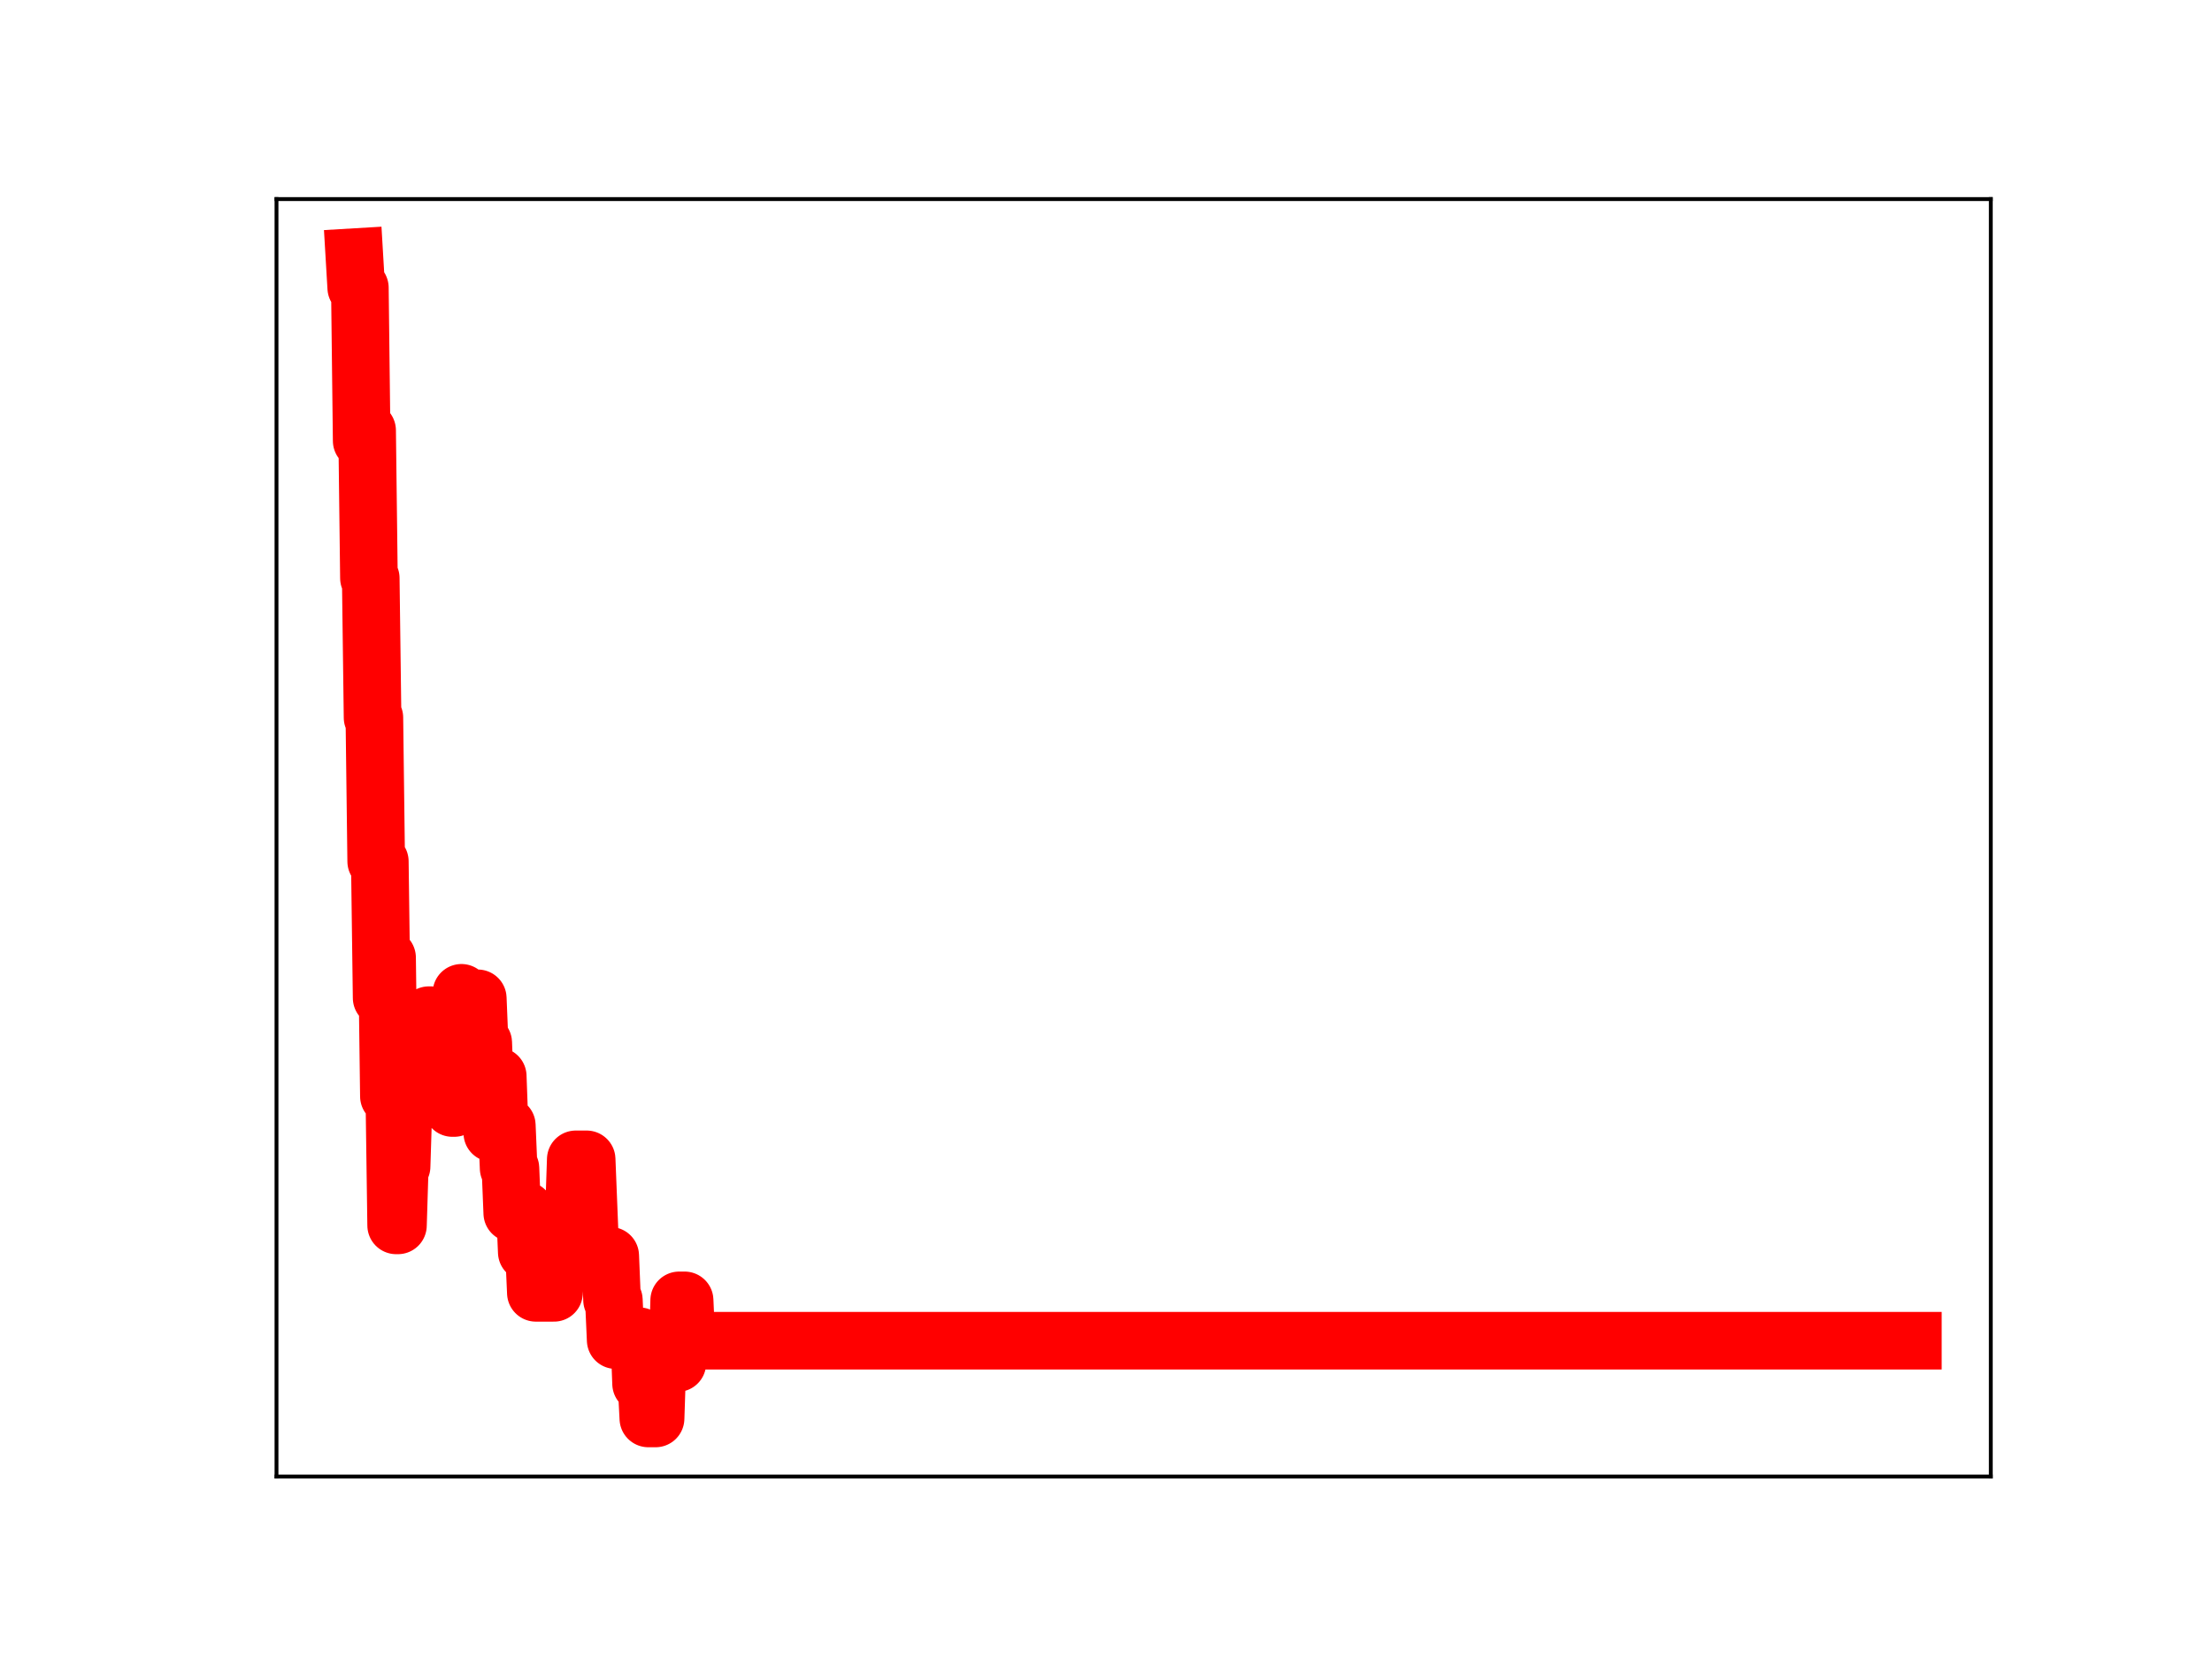 <?xml version="1.0" encoding="utf-8" standalone="no"?>
<!DOCTYPE svg PUBLIC "-//W3C//DTD SVG 1.1//EN"
  "http://www.w3.org/Graphics/SVG/1.1/DTD/svg11.dtd">
<!-- Created with matplotlib (https://matplotlib.org/) -->
<svg height="345.6pt" version="1.1" viewBox="0 0 460.8 345.6" width="460.8pt" xmlns="http://www.w3.org/2000/svg" xmlns:xlink="http://www.w3.org/1999/xlink">
 <defs>
  <style type="text/css">
*{stroke-linecap:butt;stroke-linejoin:round;}
  </style>
 </defs>
 <g id="figure_1">
  <g id="patch_1">
   <path d="M 0 345.6 
L 460.8 345.6 
L 460.8 0 
L 0 0 
z
" style="fill:#ffffff;"/>
  </g>
  <g id="axes_1">
   <g id="patch_2">
    <path d="M 57.6 307.584 
L 414.72 307.584 
L 414.72 41.472 
L 57.6 41.472 
z
" style="fill:#ffffff;"/>
   </g>
   <g id="line2d_1">
    <path clip-path="url(#p81ae5d8724)" d="M 73.833 53.568 
L 74.211 59.943 
L 74.967 59.943 
L 75.345 91.831 
L 75.722 89.662 
L 76.478 89.662 
L 76.856 120.432 
L 77.234 120.432 
L 77.612 149.497 
L 77.99 149.497 
L 78.368 179.443 
L 79.124 179.443 
L 79.502 207.88 
L 79.88 207.88 
L 80.258 199.494 
L 80.636 199.494 
L 81.014 228.38 
L 82.148 228.38 
L 82.525 255.268 
L 82.903 255.268 
L 83.281 243.002 
L 83.659 243.002 
L 84.037 230.959 
L 84.415 230.959 
L 84.793 218.72 
L 85.171 218.72 
L 85.549 227.966 
L 86.305 227.966 
L 86.683 226.824 
L 87.439 226.824 
L 87.817 224.366 
L 88.195 223.229 
L 88.951 223.229 
L 89.328 211.479 
L 89.706 211.479 
L 90.084 221.277 
L 90.462 221.277 
L 90.84 217.933 
L 91.974 217.933 
L 92.352 213.929 
L 92.73 213.929 
L 93.108 223.412 
L 93.486 221.643 
L 93.864 221.643 
L 94.242 230.819 
L 94.62 230.819 
L 94.998 219.311 
L 95.754 219.311 
L 96.131 206.822 
L 96.509 215.376 
L 96.887 215.376 
L 97.265 213.127 
L 97.643 213.127 
L 98.021 208.952 
L 98.399 208.952 
L 98.777 218.495 
L 99.155 218.495 
L 99.533 207.969 
L 99.911 217.217 
L 100.667 217.217 
L 101.045 227.1 
L 101.423 225.897 
L 102.179 225.897 
L 102.557 236.036 
L 102.934 236.036 
L 103.312 224.194 
L 103.69 224.194 
L 104.068 234.574 
L 104.446 234.447 
L 105.58 234.447 
L 105.958 243.371 
L 106.336 243.371 
L 106.714 252.723 
L 107.092 252.723 
L 107.47 252.11 
L 109.36 252.11 
L 109.737 260.853 
L 111.249 260.853 
L 111.627 269.322 
L 115.407 269.322 
L 115.785 257.269 
L 119.186 257.269 
L 119.564 252.682 
L 119.942 241.512 
L 122.21 241.512 
L 122.966 260.433 
L 124.855 260.433 
L 125.233 261.601 
L 127.123 261.601 
L 127.501 270.819 
L 127.879 270.819 
L 128.257 279.173 
L 131.28 279.173 
L 131.658 279.297 
L 132.036 279.297 
L 132.414 278.361 
L 133.17 278.361 
L 133.548 288.248 
L 134.682 288.248 
L 135.06 295.488 
L 136.572 295.488 
L 136.95 283.96 
L 141.107 283.96 
L 141.485 270.889 
L 142.619 270.889 
L 142.997 279.293 
L 398.487 279.293 
L 398.487 279.293 
" style="fill:none;stroke:#ff0000;stroke-linecap:square;stroke-width:12;"/>
    <defs>
     <path d="M 0 3 
C 0.796 3 1.559 2.684 2.121 2.121 
C 2.684 1.559 3 0.796 3 0 
C 3 -0.796 2.684 -1.559 2.121 -2.121 
C 1.559 -2.684 0.796 -3 0 -3 
C -0.796 -3 -1.559 -2.684 -2.121 -2.121 
C -2.684 -1.559 -3 -0.796 -3 0 
C -3 0.796 -2.684 1.559 -2.121 2.121 
C -1.559 2.684 -0.796 3 0 3 
z
" id="m16b19a1789" style="stroke:#ff0000;"/>
    </defs>
    <g clip-path="url(#p81ae5d8724)">
     <use style="fill:#ff0000;stroke:#ff0000;" x="73.833" xlink:href="#m16b19a1789" y="53.568"/>
     <use style="fill:#ff0000;stroke:#ff0000;" x="74.211" xlink:href="#m16b19a1789" y="59.943"/>
     <use style="fill:#ff0000;stroke:#ff0000;" x="74.589" xlink:href="#m16b19a1789" y="59.943"/>
     <use style="fill:#ff0000;stroke:#ff0000;" x="74.967" xlink:href="#m16b19a1789" y="59.943"/>
     <use style="fill:#ff0000;stroke:#ff0000;" x="75.345" xlink:href="#m16b19a1789" y="91.831"/>
     <use style="fill:#ff0000;stroke:#ff0000;" x="75.722" xlink:href="#m16b19a1789" y="89.662"/>
     <use style="fill:#ff0000;stroke:#ff0000;" x="76.1" xlink:href="#m16b19a1789" y="89.662"/>
     <use style="fill:#ff0000;stroke:#ff0000;" x="76.478" xlink:href="#m16b19a1789" y="89.662"/>
     <use style="fill:#ff0000;stroke:#ff0000;" x="76.856" xlink:href="#m16b19a1789" y="120.432"/>
     <use style="fill:#ff0000;stroke:#ff0000;" x="77.234" xlink:href="#m16b19a1789" y="120.432"/>
     <use style="fill:#ff0000;stroke:#ff0000;" x="77.612" xlink:href="#m16b19a1789" y="149.497"/>
     <use style="fill:#ff0000;stroke:#ff0000;" x="77.99" xlink:href="#m16b19a1789" y="149.497"/>
     <use style="fill:#ff0000;stroke:#ff0000;" x="78.368" xlink:href="#m16b19a1789" y="179.443"/>
     <use style="fill:#ff0000;stroke:#ff0000;" x="78.746" xlink:href="#m16b19a1789" y="179.443"/>
     <use style="fill:#ff0000;stroke:#ff0000;" x="79.124" xlink:href="#m16b19a1789" y="179.443"/>
     <use style="fill:#ff0000;stroke:#ff0000;" x="79.502" xlink:href="#m16b19a1789" y="207.88"/>
     <use style="fill:#ff0000;stroke:#ff0000;" x="79.88" xlink:href="#m16b19a1789" y="207.88"/>
     <use style="fill:#ff0000;stroke:#ff0000;" x="80.258" xlink:href="#m16b19a1789" y="199.494"/>
     <use style="fill:#ff0000;stroke:#ff0000;" x="80.636" xlink:href="#m16b19a1789" y="199.494"/>
     <use style="fill:#ff0000;stroke:#ff0000;" x="81.014" xlink:href="#m16b19a1789" y="228.38"/>
     <use style="fill:#ff0000;stroke:#ff0000;" x="81.392" xlink:href="#m16b19a1789" y="228.38"/>
     <use style="fill:#ff0000;stroke:#ff0000;" x="81.77" xlink:href="#m16b19a1789" y="228.38"/>
     <use style="fill:#ff0000;stroke:#ff0000;" x="82.148" xlink:href="#m16b19a1789" y="228.38"/>
     <use style="fill:#ff0000;stroke:#ff0000;" x="82.525" xlink:href="#m16b19a1789" y="255.268"/>
     <use style="fill:#ff0000;stroke:#ff0000;" x="82.903" xlink:href="#m16b19a1789" y="255.268"/>
     <use style="fill:#ff0000;stroke:#ff0000;" x="83.281" xlink:href="#m16b19a1789" y="243.002"/>
     <use style="fill:#ff0000;stroke:#ff0000;" x="83.659" xlink:href="#m16b19a1789" y="243.002"/>
     <use style="fill:#ff0000;stroke:#ff0000;" x="84.037" xlink:href="#m16b19a1789" y="230.959"/>
     <use style="fill:#ff0000;stroke:#ff0000;" x="84.415" xlink:href="#m16b19a1789" y="230.959"/>
     <use style="fill:#ff0000;stroke:#ff0000;" x="84.793" xlink:href="#m16b19a1789" y="218.72"/>
     <use style="fill:#ff0000;stroke:#ff0000;" x="85.171" xlink:href="#m16b19a1789" y="218.72"/>
     <use style="fill:#ff0000;stroke:#ff0000;" x="85.549" xlink:href="#m16b19a1789" y="227.966"/>
     <use style="fill:#ff0000;stroke:#ff0000;" x="85.927" xlink:href="#m16b19a1789" y="227.966"/>
     <use style="fill:#ff0000;stroke:#ff0000;" x="86.305" xlink:href="#m16b19a1789" y="227.966"/>
     <use style="fill:#ff0000;stroke:#ff0000;" x="86.683" xlink:href="#m16b19a1789" y="226.824"/>
     <use style="fill:#ff0000;stroke:#ff0000;" x="87.061" xlink:href="#m16b19a1789" y="226.824"/>
     <use style="fill:#ff0000;stroke:#ff0000;" x="87.439" xlink:href="#m16b19a1789" y="226.824"/>
     <use style="fill:#ff0000;stroke:#ff0000;" x="87.817" xlink:href="#m16b19a1789" y="224.366"/>
     <use style="fill:#ff0000;stroke:#ff0000;" x="88.195" xlink:href="#m16b19a1789" y="223.229"/>
     <use style="fill:#ff0000;stroke:#ff0000;" x="88.573" xlink:href="#m16b19a1789" y="223.229"/>
     <use style="fill:#ff0000;stroke:#ff0000;" x="88.951" xlink:href="#m16b19a1789" y="223.229"/>
     <use style="fill:#ff0000;stroke:#ff0000;" x="89.328" xlink:href="#m16b19a1789" y="211.479"/>
     <use style="fill:#ff0000;stroke:#ff0000;" x="89.706" xlink:href="#m16b19a1789" y="211.479"/>
     <use style="fill:#ff0000;stroke:#ff0000;" x="90.084" xlink:href="#m16b19a1789" y="221.277"/>
     <use style="fill:#ff0000;stroke:#ff0000;" x="90.462" xlink:href="#m16b19a1789" y="221.277"/>
     <use style="fill:#ff0000;stroke:#ff0000;" x="90.84" xlink:href="#m16b19a1789" y="217.933"/>
     <use style="fill:#ff0000;stroke:#ff0000;" x="91.218" xlink:href="#m16b19a1789" y="217.933"/>
     <use style="fill:#ff0000;stroke:#ff0000;" x="91.596" xlink:href="#m16b19a1789" y="217.933"/>
     <use style="fill:#ff0000;stroke:#ff0000;" x="91.974" xlink:href="#m16b19a1789" y="217.933"/>
     <use style="fill:#ff0000;stroke:#ff0000;" x="92.352" xlink:href="#m16b19a1789" y="213.929"/>
     <use style="fill:#ff0000;stroke:#ff0000;" x="92.73" xlink:href="#m16b19a1789" y="213.929"/>
     <use style="fill:#ff0000;stroke:#ff0000;" x="93.108" xlink:href="#m16b19a1789" y="223.412"/>
     <use style="fill:#ff0000;stroke:#ff0000;" x="93.486" xlink:href="#m16b19a1789" y="221.643"/>
     <use style="fill:#ff0000;stroke:#ff0000;" x="93.864" xlink:href="#m16b19a1789" y="221.643"/>
     <use style="fill:#ff0000;stroke:#ff0000;" x="94.242" xlink:href="#m16b19a1789" y="230.819"/>
     <use style="fill:#ff0000;stroke:#ff0000;" x="94.62" xlink:href="#m16b19a1789" y="230.819"/>
     <use style="fill:#ff0000;stroke:#ff0000;" x="94.998" xlink:href="#m16b19a1789" y="219.311"/>
     <use style="fill:#ff0000;stroke:#ff0000;" x="95.376" xlink:href="#m16b19a1789" y="219.311"/>
     <use style="fill:#ff0000;stroke:#ff0000;" x="95.754" xlink:href="#m16b19a1789" y="219.311"/>
     <use style="fill:#ff0000;stroke:#ff0000;" x="96.131" xlink:href="#m16b19a1789" y="206.822"/>
     <use style="fill:#ff0000;stroke:#ff0000;" x="96.509" xlink:href="#m16b19a1789" y="215.376"/>
     <use style="fill:#ff0000;stroke:#ff0000;" x="96.887" xlink:href="#m16b19a1789" y="215.376"/>
     <use style="fill:#ff0000;stroke:#ff0000;" x="97.265" xlink:href="#m16b19a1789" y="213.127"/>
     <use style="fill:#ff0000;stroke:#ff0000;" x="97.643" xlink:href="#m16b19a1789" y="213.127"/>
     <use style="fill:#ff0000;stroke:#ff0000;" x="98.021" xlink:href="#m16b19a1789" y="208.952"/>
     <use style="fill:#ff0000;stroke:#ff0000;" x="98.399" xlink:href="#m16b19a1789" y="208.952"/>
     <use style="fill:#ff0000;stroke:#ff0000;" x="98.777" xlink:href="#m16b19a1789" y="218.495"/>
     <use style="fill:#ff0000;stroke:#ff0000;" x="99.155" xlink:href="#m16b19a1789" y="218.495"/>
     <use style="fill:#ff0000;stroke:#ff0000;" x="99.533" xlink:href="#m16b19a1789" y="207.969"/>
     <use style="fill:#ff0000;stroke:#ff0000;" x="99.911" xlink:href="#m16b19a1789" y="217.217"/>
     <use style="fill:#ff0000;stroke:#ff0000;" x="100.289" xlink:href="#m16b19a1789" y="217.217"/>
     <use style="fill:#ff0000;stroke:#ff0000;" x="100.667" xlink:href="#m16b19a1789" y="217.217"/>
     <use style="fill:#ff0000;stroke:#ff0000;" x="101.045" xlink:href="#m16b19a1789" y="227.1"/>
     <use style="fill:#ff0000;stroke:#ff0000;" x="101.423" xlink:href="#m16b19a1789" y="225.897"/>
     <use style="fill:#ff0000;stroke:#ff0000;" x="101.801" xlink:href="#m16b19a1789" y="225.897"/>
     <use style="fill:#ff0000;stroke:#ff0000;" x="102.179" xlink:href="#m16b19a1789" y="225.897"/>
     <use style="fill:#ff0000;stroke:#ff0000;" x="102.557" xlink:href="#m16b19a1789" y="236.036"/>
     <use style="fill:#ff0000;stroke:#ff0000;" x="102.934" xlink:href="#m16b19a1789" y="236.036"/>
     <use style="fill:#ff0000;stroke:#ff0000;" x="103.312" xlink:href="#m16b19a1789" y="224.194"/>
     <use style="fill:#ff0000;stroke:#ff0000;" x="103.69" xlink:href="#m16b19a1789" y="224.194"/>
     <use style="fill:#ff0000;stroke:#ff0000;" x="104.068" xlink:href="#m16b19a1789" y="234.574"/>
     <use style="fill:#ff0000;stroke:#ff0000;" x="104.446" xlink:href="#m16b19a1789" y="234.447"/>
     <use style="fill:#ff0000;stroke:#ff0000;" x="104.824" xlink:href="#m16b19a1789" y="234.447"/>
     <use style="fill:#ff0000;stroke:#ff0000;" x="105.202" xlink:href="#m16b19a1789" y="234.447"/>
     <use style="fill:#ff0000;stroke:#ff0000;" x="105.58" xlink:href="#m16b19a1789" y="234.447"/>
     <use style="fill:#ff0000;stroke:#ff0000;" x="105.958" xlink:href="#m16b19a1789" y="243.371"/>
     <use style="fill:#ff0000;stroke:#ff0000;" x="106.336" xlink:href="#m16b19a1789" y="243.371"/>
     <use style="fill:#ff0000;stroke:#ff0000;" x="106.714" xlink:href="#m16b19a1789" y="252.723"/>
     <use style="fill:#ff0000;stroke:#ff0000;" x="107.092" xlink:href="#m16b19a1789" y="252.723"/>
     <use style="fill:#ff0000;stroke:#ff0000;" x="107.47" xlink:href="#m16b19a1789" y="252.11"/>
     <use style="fill:#ff0000;stroke:#ff0000;" x="107.848" xlink:href="#m16b19a1789" y="252.11"/>
     <use style="fill:#ff0000;stroke:#ff0000;" x="108.226" xlink:href="#m16b19a1789" y="252.11"/>
     <use style="fill:#ff0000;stroke:#ff0000;" x="108.604" xlink:href="#m16b19a1789" y="252.11"/>
     <use style="fill:#ff0000;stroke:#ff0000;" x="108.982" xlink:href="#m16b19a1789" y="252.11"/>
     <use style="fill:#ff0000;stroke:#ff0000;" x="109.36" xlink:href="#m16b19a1789" y="252.11"/>
     <use style="fill:#ff0000;stroke:#ff0000;" x="109.737" xlink:href="#m16b19a1789" y="260.853"/>
     <use style="fill:#ff0000;stroke:#ff0000;" x="110.115" xlink:href="#m16b19a1789" y="260.853"/>
     <use style="fill:#ff0000;stroke:#ff0000;" x="110.493" xlink:href="#m16b19a1789" y="260.853"/>
     <use style="fill:#ff0000;stroke:#ff0000;" x="110.871" xlink:href="#m16b19a1789" y="260.853"/>
     <use style="fill:#ff0000;stroke:#ff0000;" x="111.249" xlink:href="#m16b19a1789" y="260.853"/>
     <use style="fill:#ff0000;stroke:#ff0000;" x="111.627" xlink:href="#m16b19a1789" y="269.322"/>
     <use style="fill:#ff0000;stroke:#ff0000;" x="112.005" xlink:href="#m16b19a1789" y="269.322"/>
     <use style="fill:#ff0000;stroke:#ff0000;" x="112.383" xlink:href="#m16b19a1789" y="269.322"/>
     <use style="fill:#ff0000;stroke:#ff0000;" x="112.761" xlink:href="#m16b19a1789" y="269.322"/>
     <use style="fill:#ff0000;stroke:#ff0000;" x="113.139" xlink:href="#m16b19a1789" y="269.322"/>
     <use style="fill:#ff0000;stroke:#ff0000;" x="113.517" xlink:href="#m16b19a1789" y="269.322"/>
     <use style="fill:#ff0000;stroke:#ff0000;" x="113.895" xlink:href="#m16b19a1789" y="269.322"/>
     <use style="fill:#ff0000;stroke:#ff0000;" x="114.273" xlink:href="#m16b19a1789" y="269.322"/>
     <use style="fill:#ff0000;stroke:#ff0000;" x="114.651" xlink:href="#m16b19a1789" y="269.322"/>
     <use style="fill:#ff0000;stroke:#ff0000;" x="115.029" xlink:href="#m16b19a1789" y="269.322"/>
     <use style="fill:#ff0000;stroke:#ff0000;" x="115.407" xlink:href="#m16b19a1789" y="269.322"/>
     <use style="fill:#ff0000;stroke:#ff0000;" x="115.785" xlink:href="#m16b19a1789" y="257.269"/>
     <use style="fill:#ff0000;stroke:#ff0000;" x="116.163" xlink:href="#m16b19a1789" y="257.269"/>
     <use style="fill:#ff0000;stroke:#ff0000;" x="116.54" xlink:href="#m16b19a1789" y="257.269"/>
     <use style="fill:#ff0000;stroke:#ff0000;" x="116.918" xlink:href="#m16b19a1789" y="257.269"/>
     <use style="fill:#ff0000;stroke:#ff0000;" x="117.296" xlink:href="#m16b19a1789" y="257.269"/>
     <use style="fill:#ff0000;stroke:#ff0000;" x="117.674" xlink:href="#m16b19a1789" y="257.269"/>
     <use style="fill:#ff0000;stroke:#ff0000;" x="118.052" xlink:href="#m16b19a1789" y="257.269"/>
     <use style="fill:#ff0000;stroke:#ff0000;" x="118.43" xlink:href="#m16b19a1789" y="257.269"/>
     <use style="fill:#ff0000;stroke:#ff0000;" x="118.808" xlink:href="#m16b19a1789" y="257.269"/>
     <use style="fill:#ff0000;stroke:#ff0000;" x="119.186" xlink:href="#m16b19a1789" y="257.269"/>
     <use style="fill:#ff0000;stroke:#ff0000;" x="119.564" xlink:href="#m16b19a1789" y="252.682"/>
     <use style="fill:#ff0000;stroke:#ff0000;" x="119.942" xlink:href="#m16b19a1789" y="241.512"/>
     <use style="fill:#ff0000;stroke:#ff0000;" x="120.32" xlink:href="#m16b19a1789" y="241.512"/>
     <use style="fill:#ff0000;stroke:#ff0000;" x="120.698" xlink:href="#m16b19a1789" y="241.512"/>
     <use style="fill:#ff0000;stroke:#ff0000;" x="121.076" xlink:href="#m16b19a1789" y="241.512"/>
     <use style="fill:#ff0000;stroke:#ff0000;" x="121.454" xlink:href="#m16b19a1789" y="241.512"/>
     <use style="fill:#ff0000;stroke:#ff0000;" x="121.832" xlink:href="#m16b19a1789" y="241.512"/>
     <use style="fill:#ff0000;stroke:#ff0000;" x="122.21" xlink:href="#m16b19a1789" y="241.512"/>
     <use style="fill:#ff0000;stroke:#ff0000;" x="122.588" xlink:href="#m16b19a1789" y="250.764"/>
     <use style="fill:#ff0000;stroke:#ff0000;" x="122.966" xlink:href="#m16b19a1789" y="260.433"/>
     <use style="fill:#ff0000;stroke:#ff0000;" x="123.343" xlink:href="#m16b19a1789" y="260.433"/>
     <use style="fill:#ff0000;stroke:#ff0000;" x="123.721" xlink:href="#m16b19a1789" y="260.433"/>
     <use style="fill:#ff0000;stroke:#ff0000;" x="124.099" xlink:href="#m16b19a1789" y="260.433"/>
     <use style="fill:#ff0000;stroke:#ff0000;" x="124.477" xlink:href="#m16b19a1789" y="260.433"/>
     <use style="fill:#ff0000;stroke:#ff0000;" x="124.855" xlink:href="#m16b19a1789" y="260.433"/>
     <use style="fill:#ff0000;stroke:#ff0000;" x="125.233" xlink:href="#m16b19a1789" y="261.601"/>
     <use style="fill:#ff0000;stroke:#ff0000;" x="125.611" xlink:href="#m16b19a1789" y="261.601"/>
     <use style="fill:#ff0000;stroke:#ff0000;" x="125.989" xlink:href="#m16b19a1789" y="261.601"/>
     <use style="fill:#ff0000;stroke:#ff0000;" x="126.367" xlink:href="#m16b19a1789" y="261.601"/>
     <use style="fill:#ff0000;stroke:#ff0000;" x="126.745" xlink:href="#m16b19a1789" y="261.601"/>
     <use style="fill:#ff0000;stroke:#ff0000;" x="127.123" xlink:href="#m16b19a1789" y="261.601"/>
     <use style="fill:#ff0000;stroke:#ff0000;" x="127.501" xlink:href="#m16b19a1789" y="270.819"/>
     <use style="fill:#ff0000;stroke:#ff0000;" x="127.879" xlink:href="#m16b19a1789" y="270.819"/>
     <use style="fill:#ff0000;stroke:#ff0000;" x="128.257" xlink:href="#m16b19a1789" y="279.173"/>
     <use style="fill:#ff0000;stroke:#ff0000;" x="128.635" xlink:href="#m16b19a1789" y="279.173"/>
     <use style="fill:#ff0000;stroke:#ff0000;" x="129.013" xlink:href="#m16b19a1789" y="279.173"/>
     <use style="fill:#ff0000;stroke:#ff0000;" x="129.391" xlink:href="#m16b19a1789" y="279.173"/>
     <use style="fill:#ff0000;stroke:#ff0000;" x="129.769" xlink:href="#m16b19a1789" y="279.173"/>
     <use style="fill:#ff0000;stroke:#ff0000;" x="130.146" xlink:href="#m16b19a1789" y="279.173"/>
     <use style="fill:#ff0000;stroke:#ff0000;" x="130.524" xlink:href="#m16b19a1789" y="279.173"/>
     <use style="fill:#ff0000;stroke:#ff0000;" x="130.902" xlink:href="#m16b19a1789" y="279.173"/>
     <use style="fill:#ff0000;stroke:#ff0000;" x="131.28" xlink:href="#m16b19a1789" y="279.173"/>
     <use style="fill:#ff0000;stroke:#ff0000;" x="131.658" xlink:href="#m16b19a1789" y="279.297"/>
     <use style="fill:#ff0000;stroke:#ff0000;" x="132.036" xlink:href="#m16b19a1789" y="279.297"/>
     <use style="fill:#ff0000;stroke:#ff0000;" x="132.414" xlink:href="#m16b19a1789" y="278.361"/>
     <use style="fill:#ff0000;stroke:#ff0000;" x="132.792" xlink:href="#m16b19a1789" y="278.361"/>
     <use style="fill:#ff0000;stroke:#ff0000;" x="133.17" xlink:href="#m16b19a1789" y="278.361"/>
     <use style="fill:#ff0000;stroke:#ff0000;" x="133.548" xlink:href="#m16b19a1789" y="288.248"/>
     <use style="fill:#ff0000;stroke:#ff0000;" x="133.926" xlink:href="#m16b19a1789" y="288.248"/>
     <use style="fill:#ff0000;stroke:#ff0000;" x="134.304" xlink:href="#m16b19a1789" y="288.248"/>
     <use style="fill:#ff0000;stroke:#ff0000;" x="134.682" xlink:href="#m16b19a1789" y="288.248"/>
     <use style="fill:#ff0000;stroke:#ff0000;" x="135.06" xlink:href="#m16b19a1789" y="295.488"/>
     <use style="fill:#ff0000;stroke:#ff0000;" x="135.438" xlink:href="#m16b19a1789" y="295.488"/>
     <use style="fill:#ff0000;stroke:#ff0000;" x="135.816" xlink:href="#m16b19a1789" y="295.488"/>
     <use style="fill:#ff0000;stroke:#ff0000;" x="136.194" xlink:href="#m16b19a1789" y="295.488"/>
     <use style="fill:#ff0000;stroke:#ff0000;" x="136.572" xlink:href="#m16b19a1789" y="295.488"/>
     <use style="fill:#ff0000;stroke:#ff0000;" x="136.95" xlink:href="#m16b19a1789" y="283.96"/>
     <use style="fill:#ff0000;stroke:#ff0000;" x="137.327" xlink:href="#m16b19a1789" y="283.96"/>
     <use style="fill:#ff0000;stroke:#ff0000;" x="137.705" xlink:href="#m16b19a1789" y="283.96"/>
     <use style="fill:#ff0000;stroke:#ff0000;" x="138.083" xlink:href="#m16b19a1789" y="283.96"/>
     <use style="fill:#ff0000;stroke:#ff0000;" x="138.461" xlink:href="#m16b19a1789" y="283.96"/>
     <use style="fill:#ff0000;stroke:#ff0000;" x="138.839" xlink:href="#m16b19a1789" y="283.96"/>
     <use style="fill:#ff0000;stroke:#ff0000;" x="139.217" xlink:href="#m16b19a1789" y="283.96"/>
     <use style="fill:#ff0000;stroke:#ff0000;" x="139.595" xlink:href="#m16b19a1789" y="283.96"/>
     <use style="fill:#ff0000;stroke:#ff0000;" x="139.973" xlink:href="#m16b19a1789" y="283.96"/>
     <use style="fill:#ff0000;stroke:#ff0000;" x="140.351" xlink:href="#m16b19a1789" y="283.96"/>
     <use style="fill:#ff0000;stroke:#ff0000;" x="140.729" xlink:href="#m16b19a1789" y="283.96"/>
     <use style="fill:#ff0000;stroke:#ff0000;" x="141.107" xlink:href="#m16b19a1789" y="283.96"/>
     <use style="fill:#ff0000;stroke:#ff0000;" x="141.485" xlink:href="#m16b19a1789" y="270.889"/>
     <use style="fill:#ff0000;stroke:#ff0000;" x="141.863" xlink:href="#m16b19a1789" y="270.889"/>
     <use style="fill:#ff0000;stroke:#ff0000;" x="142.241" xlink:href="#m16b19a1789" y="270.889"/>
     <use style="fill:#ff0000;stroke:#ff0000;" x="142.619" xlink:href="#m16b19a1789" y="270.889"/>
     <use style="fill:#ff0000;stroke:#ff0000;" x="142.997" xlink:href="#m16b19a1789" y="279.293"/>
     <use style="fill:#ff0000;stroke:#ff0000;" x="143.375" xlink:href="#m16b19a1789" y="279.293"/>
     <use style="fill:#ff0000;stroke:#ff0000;" x="143.753" xlink:href="#m16b19a1789" y="279.293"/>
     <use style="fill:#ff0000;stroke:#ff0000;" x="144.13" xlink:href="#m16b19a1789" y="279.293"/>
     <use style="fill:#ff0000;stroke:#ff0000;" x="144.508" xlink:href="#m16b19a1789" y="279.293"/>
     <use style="fill:#ff0000;stroke:#ff0000;" x="144.886" xlink:href="#m16b19a1789" y="279.293"/>
     <use style="fill:#ff0000;stroke:#ff0000;" x="145.264" xlink:href="#m16b19a1789" y="279.293"/>
     <use style="fill:#ff0000;stroke:#ff0000;" x="145.642" xlink:href="#m16b19a1789" y="279.293"/>
     <use style="fill:#ff0000;stroke:#ff0000;" x="146.02" xlink:href="#m16b19a1789" y="279.293"/>
     <use style="fill:#ff0000;stroke:#ff0000;" x="146.398" xlink:href="#m16b19a1789" y="279.293"/>
     <use style="fill:#ff0000;stroke:#ff0000;" x="146.776" xlink:href="#m16b19a1789" y="279.293"/>
     <use style="fill:#ff0000;stroke:#ff0000;" x="147.154" xlink:href="#m16b19a1789" y="279.293"/>
     <use style="fill:#ff0000;stroke:#ff0000;" x="147.532" xlink:href="#m16b19a1789" y="279.293"/>
     <use style="fill:#ff0000;stroke:#ff0000;" x="147.91" xlink:href="#m16b19a1789" y="279.293"/>
     <use style="fill:#ff0000;stroke:#ff0000;" x="148.288" xlink:href="#m16b19a1789" y="279.293"/>
     <use style="fill:#ff0000;stroke:#ff0000;" x="148.666" xlink:href="#m16b19a1789" y="279.293"/>
     <use style="fill:#ff0000;stroke:#ff0000;" x="149.044" xlink:href="#m16b19a1789" y="279.293"/>
     <use style="fill:#ff0000;stroke:#ff0000;" x="149.422" xlink:href="#m16b19a1789" y="279.293"/>
     <use style="fill:#ff0000;stroke:#ff0000;" x="149.8" xlink:href="#m16b19a1789" y="279.293"/>
     <use style="fill:#ff0000;stroke:#ff0000;" x="150.178" xlink:href="#m16b19a1789" y="279.293"/>
     <use style="fill:#ff0000;stroke:#ff0000;" x="150.556" xlink:href="#m16b19a1789" y="279.293"/>
     <use style="fill:#ff0000;stroke:#ff0000;" x="150.933" xlink:href="#m16b19a1789" y="279.293"/>
     <use style="fill:#ff0000;stroke:#ff0000;" x="151.311" xlink:href="#m16b19a1789" y="279.293"/>
     <use style="fill:#ff0000;stroke:#ff0000;" x="151.689" xlink:href="#m16b19a1789" y="279.293"/>
     <use style="fill:#ff0000;stroke:#ff0000;" x="152.067" xlink:href="#m16b19a1789" y="279.293"/>
     <use style="fill:#ff0000;stroke:#ff0000;" x="152.445" xlink:href="#m16b19a1789" y="279.293"/>
     <use style="fill:#ff0000;stroke:#ff0000;" x="152.823" xlink:href="#m16b19a1789" y="279.293"/>
     <use style="fill:#ff0000;stroke:#ff0000;" x="153.201" xlink:href="#m16b19a1789" y="279.293"/>
     <use style="fill:#ff0000;stroke:#ff0000;" x="153.579" xlink:href="#m16b19a1789" y="279.293"/>
     <use style="fill:#ff0000;stroke:#ff0000;" x="153.957" xlink:href="#m16b19a1789" y="279.293"/>
     <use style="fill:#ff0000;stroke:#ff0000;" x="154.335" xlink:href="#m16b19a1789" y="279.293"/>
     <use style="fill:#ff0000;stroke:#ff0000;" x="154.713" xlink:href="#m16b19a1789" y="279.293"/>
     <use style="fill:#ff0000;stroke:#ff0000;" x="155.091" xlink:href="#m16b19a1789" y="279.293"/>
     <use style="fill:#ff0000;stroke:#ff0000;" x="155.469" xlink:href="#m16b19a1789" y="279.293"/>
     <use style="fill:#ff0000;stroke:#ff0000;" x="155.847" xlink:href="#m16b19a1789" y="279.293"/>
     <use style="fill:#ff0000;stroke:#ff0000;" x="156.225" xlink:href="#m16b19a1789" y="279.293"/>
     <use style="fill:#ff0000;stroke:#ff0000;" x="156.603" xlink:href="#m16b19a1789" y="279.293"/>
     <use style="fill:#ff0000;stroke:#ff0000;" x="156.981" xlink:href="#m16b19a1789" y="279.293"/>
     <use style="fill:#ff0000;stroke:#ff0000;" x="157.359" xlink:href="#m16b19a1789" y="279.293"/>
     <use style="fill:#ff0000;stroke:#ff0000;" x="157.736" xlink:href="#m16b19a1789" y="279.293"/>
     <use style="fill:#ff0000;stroke:#ff0000;" x="158.114" xlink:href="#m16b19a1789" y="279.293"/>
     <use style="fill:#ff0000;stroke:#ff0000;" x="158.492" xlink:href="#m16b19a1789" y="279.293"/>
     <use style="fill:#ff0000;stroke:#ff0000;" x="158.87" xlink:href="#m16b19a1789" y="279.293"/>
     <use style="fill:#ff0000;stroke:#ff0000;" x="159.248" xlink:href="#m16b19a1789" y="279.293"/>
     <use style="fill:#ff0000;stroke:#ff0000;" x="159.626" xlink:href="#m16b19a1789" y="279.293"/>
     <use style="fill:#ff0000;stroke:#ff0000;" x="160.004" xlink:href="#m16b19a1789" y="279.293"/>
     <use style="fill:#ff0000;stroke:#ff0000;" x="160.382" xlink:href="#m16b19a1789" y="279.293"/>
     <use style="fill:#ff0000;stroke:#ff0000;" x="160.76" xlink:href="#m16b19a1789" y="279.293"/>
     <use style="fill:#ff0000;stroke:#ff0000;" x="161.138" xlink:href="#m16b19a1789" y="279.293"/>
     <use style="fill:#ff0000;stroke:#ff0000;" x="161.516" xlink:href="#m16b19a1789" y="279.293"/>
     <use style="fill:#ff0000;stroke:#ff0000;" x="161.894" xlink:href="#m16b19a1789" y="279.293"/>
     <use style="fill:#ff0000;stroke:#ff0000;" x="162.272" xlink:href="#m16b19a1789" y="279.293"/>
     <use style="fill:#ff0000;stroke:#ff0000;" x="162.65" xlink:href="#m16b19a1789" y="279.293"/>
     <use style="fill:#ff0000;stroke:#ff0000;" x="163.028" xlink:href="#m16b19a1789" y="279.293"/>
     <use style="fill:#ff0000;stroke:#ff0000;" x="163.406" xlink:href="#m16b19a1789" y="279.293"/>
     <use style="fill:#ff0000;stroke:#ff0000;" x="163.784" xlink:href="#m16b19a1789" y="279.293"/>
     <use style="fill:#ff0000;stroke:#ff0000;" x="164.162" xlink:href="#m16b19a1789" y="279.293"/>
     <use style="fill:#ff0000;stroke:#ff0000;" x="164.539" xlink:href="#m16b19a1789" y="279.293"/>
     <use style="fill:#ff0000;stroke:#ff0000;" x="164.917" xlink:href="#m16b19a1789" y="279.293"/>
     <use style="fill:#ff0000;stroke:#ff0000;" x="165.295" xlink:href="#m16b19a1789" y="279.293"/>
     <use style="fill:#ff0000;stroke:#ff0000;" x="165.673" xlink:href="#m16b19a1789" y="279.293"/>
     <use style="fill:#ff0000;stroke:#ff0000;" x="166.051" xlink:href="#m16b19a1789" y="279.293"/>
     <use style="fill:#ff0000;stroke:#ff0000;" x="166.429" xlink:href="#m16b19a1789" y="279.293"/>
     <use style="fill:#ff0000;stroke:#ff0000;" x="166.807" xlink:href="#m16b19a1789" y="279.293"/>
     <use style="fill:#ff0000;stroke:#ff0000;" x="167.185" xlink:href="#m16b19a1789" y="279.293"/>
     <use style="fill:#ff0000;stroke:#ff0000;" x="167.563" xlink:href="#m16b19a1789" y="279.293"/>
     <use style="fill:#ff0000;stroke:#ff0000;" x="167.941" xlink:href="#m16b19a1789" y="279.293"/>
     <use style="fill:#ff0000;stroke:#ff0000;" x="168.319" xlink:href="#m16b19a1789" y="279.293"/>
     <use style="fill:#ff0000;stroke:#ff0000;" x="168.697" xlink:href="#m16b19a1789" y="279.293"/>
     <use style="fill:#ff0000;stroke:#ff0000;" x="169.075" xlink:href="#m16b19a1789" y="279.293"/>
     <use style="fill:#ff0000;stroke:#ff0000;" x="169.453" xlink:href="#m16b19a1789" y="279.293"/>
     <use style="fill:#ff0000;stroke:#ff0000;" x="169.831" xlink:href="#m16b19a1789" y="279.293"/>
     <use style="fill:#ff0000;stroke:#ff0000;" x="170.209" xlink:href="#m16b19a1789" y="279.293"/>
     <use style="fill:#ff0000;stroke:#ff0000;" x="170.587" xlink:href="#m16b19a1789" y="279.293"/>
     <use style="fill:#ff0000;stroke:#ff0000;" x="170.965" xlink:href="#m16b19a1789" y="279.293"/>
     <use style="fill:#ff0000;stroke:#ff0000;" x="171.342" xlink:href="#m16b19a1789" y="279.293"/>
     <use style="fill:#ff0000;stroke:#ff0000;" x="171.72" xlink:href="#m16b19a1789" y="279.293"/>
     <use style="fill:#ff0000;stroke:#ff0000;" x="172.098" xlink:href="#m16b19a1789" y="279.293"/>
     <use style="fill:#ff0000;stroke:#ff0000;" x="172.476" xlink:href="#m16b19a1789" y="279.293"/>
     <use style="fill:#ff0000;stroke:#ff0000;" x="172.854" xlink:href="#m16b19a1789" y="279.293"/>
     <use style="fill:#ff0000;stroke:#ff0000;" x="173.232" xlink:href="#m16b19a1789" y="279.293"/>
     <use style="fill:#ff0000;stroke:#ff0000;" x="173.61" xlink:href="#m16b19a1789" y="279.293"/>
     <use style="fill:#ff0000;stroke:#ff0000;" x="173.988" xlink:href="#m16b19a1789" y="279.293"/>
     <use style="fill:#ff0000;stroke:#ff0000;" x="174.366" xlink:href="#m16b19a1789" y="279.293"/>
     <use style="fill:#ff0000;stroke:#ff0000;" x="174.744" xlink:href="#m16b19a1789" y="279.293"/>
     <use style="fill:#ff0000;stroke:#ff0000;" x="175.122" xlink:href="#m16b19a1789" y="279.293"/>
     <use style="fill:#ff0000;stroke:#ff0000;" x="175.5" xlink:href="#m16b19a1789" y="279.293"/>
     <use style="fill:#ff0000;stroke:#ff0000;" x="175.878" xlink:href="#m16b19a1789" y="279.293"/>
     <use style="fill:#ff0000;stroke:#ff0000;" x="176.256" xlink:href="#m16b19a1789" y="279.293"/>
     <use style="fill:#ff0000;stroke:#ff0000;" x="176.634" xlink:href="#m16b19a1789" y="279.293"/>
     <use style="fill:#ff0000;stroke:#ff0000;" x="177.012" xlink:href="#m16b19a1789" y="279.293"/>
     <use style="fill:#ff0000;stroke:#ff0000;" x="177.39" xlink:href="#m16b19a1789" y="279.293"/>
     <use style="fill:#ff0000;stroke:#ff0000;" x="177.768" xlink:href="#m16b19a1789" y="279.293"/>
     <use style="fill:#ff0000;stroke:#ff0000;" x="178.145" xlink:href="#m16b19a1789" y="279.293"/>
     <use style="fill:#ff0000;stroke:#ff0000;" x="178.523" xlink:href="#m16b19a1789" y="279.293"/>
     <use style="fill:#ff0000;stroke:#ff0000;" x="178.901" xlink:href="#m16b19a1789" y="279.293"/>
     <use style="fill:#ff0000;stroke:#ff0000;" x="179.279" xlink:href="#m16b19a1789" y="279.293"/>
     <use style="fill:#ff0000;stroke:#ff0000;" x="179.657" xlink:href="#m16b19a1789" y="279.293"/>
     <use style="fill:#ff0000;stroke:#ff0000;" x="180.035" xlink:href="#m16b19a1789" y="279.293"/>
     <use style="fill:#ff0000;stroke:#ff0000;" x="180.413" xlink:href="#m16b19a1789" y="279.293"/>
     <use style="fill:#ff0000;stroke:#ff0000;" x="180.791" xlink:href="#m16b19a1789" y="279.293"/>
     <use style="fill:#ff0000;stroke:#ff0000;" x="181.169" xlink:href="#m16b19a1789" y="279.293"/>
     <use style="fill:#ff0000;stroke:#ff0000;" x="181.547" xlink:href="#m16b19a1789" y="279.293"/>
     <use style="fill:#ff0000;stroke:#ff0000;" x="181.925" xlink:href="#m16b19a1789" y="279.293"/>
     <use style="fill:#ff0000;stroke:#ff0000;" x="182.303" xlink:href="#m16b19a1789" y="279.293"/>
     <use style="fill:#ff0000;stroke:#ff0000;" x="182.681" xlink:href="#m16b19a1789" y="279.293"/>
     <use style="fill:#ff0000;stroke:#ff0000;" x="183.059" xlink:href="#m16b19a1789" y="279.293"/>
     <use style="fill:#ff0000;stroke:#ff0000;" x="183.437" xlink:href="#m16b19a1789" y="279.293"/>
     <use style="fill:#ff0000;stroke:#ff0000;" x="183.815" xlink:href="#m16b19a1789" y="279.293"/>
     <use style="fill:#ff0000;stroke:#ff0000;" x="184.193" xlink:href="#m16b19a1789" y="279.293"/>
     <use style="fill:#ff0000;stroke:#ff0000;" x="184.571" xlink:href="#m16b19a1789" y="279.293"/>
     <use style="fill:#ff0000;stroke:#ff0000;" x="184.948" xlink:href="#m16b19a1789" y="279.293"/>
     <use style="fill:#ff0000;stroke:#ff0000;" x="185.326" xlink:href="#m16b19a1789" y="279.293"/>
     <use style="fill:#ff0000;stroke:#ff0000;" x="185.704" xlink:href="#m16b19a1789" y="279.293"/>
     <use style="fill:#ff0000;stroke:#ff0000;" x="186.082" xlink:href="#m16b19a1789" y="279.293"/>
     <use style="fill:#ff0000;stroke:#ff0000;" x="186.46" xlink:href="#m16b19a1789" y="279.293"/>
     <use style="fill:#ff0000;stroke:#ff0000;" x="186.838" xlink:href="#m16b19a1789" y="279.293"/>
     <use style="fill:#ff0000;stroke:#ff0000;" x="187.216" xlink:href="#m16b19a1789" y="279.293"/>
     <use style="fill:#ff0000;stroke:#ff0000;" x="187.594" xlink:href="#m16b19a1789" y="279.293"/>
     <use style="fill:#ff0000;stroke:#ff0000;" x="187.972" xlink:href="#m16b19a1789" y="279.293"/>
     <use style="fill:#ff0000;stroke:#ff0000;" x="188.35" xlink:href="#m16b19a1789" y="279.293"/>
     <use style="fill:#ff0000;stroke:#ff0000;" x="188.728" xlink:href="#m16b19a1789" y="279.293"/>
     <use style="fill:#ff0000;stroke:#ff0000;" x="189.106" xlink:href="#m16b19a1789" y="279.293"/>
     <use style="fill:#ff0000;stroke:#ff0000;" x="189.484" xlink:href="#m16b19a1789" y="279.293"/>
     <use style="fill:#ff0000;stroke:#ff0000;" x="189.862" xlink:href="#m16b19a1789" y="279.293"/>
     <use style="fill:#ff0000;stroke:#ff0000;" x="190.24" xlink:href="#m16b19a1789" y="279.293"/>
     <use style="fill:#ff0000;stroke:#ff0000;" x="190.618" xlink:href="#m16b19a1789" y="279.293"/>
     <use style="fill:#ff0000;stroke:#ff0000;" x="190.996" xlink:href="#m16b19a1789" y="279.293"/>
     <use style="fill:#ff0000;stroke:#ff0000;" x="191.374" xlink:href="#m16b19a1789" y="279.293"/>
     <use style="fill:#ff0000;stroke:#ff0000;" x="191.751" xlink:href="#m16b19a1789" y="279.293"/>
     <use style="fill:#ff0000;stroke:#ff0000;" x="192.129" xlink:href="#m16b19a1789" y="279.293"/>
     <use style="fill:#ff0000;stroke:#ff0000;" x="192.507" xlink:href="#m16b19a1789" y="279.293"/>
     <use style="fill:#ff0000;stroke:#ff0000;" x="192.885" xlink:href="#m16b19a1789" y="279.293"/>
     <use style="fill:#ff0000;stroke:#ff0000;" x="193.263" xlink:href="#m16b19a1789" y="279.293"/>
     <use style="fill:#ff0000;stroke:#ff0000;" x="193.641" xlink:href="#m16b19a1789" y="279.293"/>
     <use style="fill:#ff0000;stroke:#ff0000;" x="194.019" xlink:href="#m16b19a1789" y="279.293"/>
     <use style="fill:#ff0000;stroke:#ff0000;" x="194.397" xlink:href="#m16b19a1789" y="279.293"/>
     <use style="fill:#ff0000;stroke:#ff0000;" x="194.775" xlink:href="#m16b19a1789" y="279.293"/>
     <use style="fill:#ff0000;stroke:#ff0000;" x="195.153" xlink:href="#m16b19a1789" y="279.293"/>
     <use style="fill:#ff0000;stroke:#ff0000;" x="195.531" xlink:href="#m16b19a1789" y="279.293"/>
     <use style="fill:#ff0000;stroke:#ff0000;" x="195.909" xlink:href="#m16b19a1789" y="279.293"/>
     <use style="fill:#ff0000;stroke:#ff0000;" x="196.287" xlink:href="#m16b19a1789" y="279.293"/>
     <use style="fill:#ff0000;stroke:#ff0000;" x="196.665" xlink:href="#m16b19a1789" y="279.293"/>
     <use style="fill:#ff0000;stroke:#ff0000;" x="197.043" xlink:href="#m16b19a1789" y="279.293"/>
     <use style="fill:#ff0000;stroke:#ff0000;" x="197.421" xlink:href="#m16b19a1789" y="279.293"/>
     <use style="fill:#ff0000;stroke:#ff0000;" x="197.799" xlink:href="#m16b19a1789" y="279.293"/>
     <use style="fill:#ff0000;stroke:#ff0000;" x="198.177" xlink:href="#m16b19a1789" y="279.293"/>
     <use style="fill:#ff0000;stroke:#ff0000;" x="198.554" xlink:href="#m16b19a1789" y="279.293"/>
     <use style="fill:#ff0000;stroke:#ff0000;" x="198.932" xlink:href="#m16b19a1789" y="279.293"/>
     <use style="fill:#ff0000;stroke:#ff0000;" x="199.31" xlink:href="#m16b19a1789" y="279.293"/>
     <use style="fill:#ff0000;stroke:#ff0000;" x="199.688" xlink:href="#m16b19a1789" y="279.293"/>
     <use style="fill:#ff0000;stroke:#ff0000;" x="200.066" xlink:href="#m16b19a1789" y="279.293"/>
     <use style="fill:#ff0000;stroke:#ff0000;" x="200.444" xlink:href="#m16b19a1789" y="279.293"/>
     <use style="fill:#ff0000;stroke:#ff0000;" x="200.822" xlink:href="#m16b19a1789" y="279.293"/>
     <use style="fill:#ff0000;stroke:#ff0000;" x="201.2" xlink:href="#m16b19a1789" y="279.293"/>
     <use style="fill:#ff0000;stroke:#ff0000;" x="201.578" xlink:href="#m16b19a1789" y="279.293"/>
     <use style="fill:#ff0000;stroke:#ff0000;" x="201.956" xlink:href="#m16b19a1789" y="279.293"/>
     <use style="fill:#ff0000;stroke:#ff0000;" x="202.334" xlink:href="#m16b19a1789" y="279.293"/>
     <use style="fill:#ff0000;stroke:#ff0000;" x="202.712" xlink:href="#m16b19a1789" y="279.293"/>
     <use style="fill:#ff0000;stroke:#ff0000;" x="203.09" xlink:href="#m16b19a1789" y="279.293"/>
     <use style="fill:#ff0000;stroke:#ff0000;" x="203.468" xlink:href="#m16b19a1789" y="279.293"/>
     <use style="fill:#ff0000;stroke:#ff0000;" x="203.846" xlink:href="#m16b19a1789" y="279.293"/>
     <use style="fill:#ff0000;stroke:#ff0000;" x="204.224" xlink:href="#m16b19a1789" y="279.293"/>
     <use style="fill:#ff0000;stroke:#ff0000;" x="204.602" xlink:href="#m16b19a1789" y="279.293"/>
     <use style="fill:#ff0000;stroke:#ff0000;" x="204.98" xlink:href="#m16b19a1789" y="279.293"/>
     <use style="fill:#ff0000;stroke:#ff0000;" x="205.358" xlink:href="#m16b19a1789" y="279.293"/>
     <use style="fill:#ff0000;stroke:#ff0000;" x="205.735" xlink:href="#m16b19a1789" y="279.293"/>
     <use style="fill:#ff0000;stroke:#ff0000;" x="206.113" xlink:href="#m16b19a1789" y="279.293"/>
     <use style="fill:#ff0000;stroke:#ff0000;" x="206.491" xlink:href="#m16b19a1789" y="279.293"/>
     <use style="fill:#ff0000;stroke:#ff0000;" x="206.869" xlink:href="#m16b19a1789" y="279.293"/>
     <use style="fill:#ff0000;stroke:#ff0000;" x="207.247" xlink:href="#m16b19a1789" y="279.293"/>
     <use style="fill:#ff0000;stroke:#ff0000;" x="207.625" xlink:href="#m16b19a1789" y="279.293"/>
     <use style="fill:#ff0000;stroke:#ff0000;" x="208.003" xlink:href="#m16b19a1789" y="279.293"/>
     <use style="fill:#ff0000;stroke:#ff0000;" x="208.381" xlink:href="#m16b19a1789" y="279.293"/>
     <use style="fill:#ff0000;stroke:#ff0000;" x="208.759" xlink:href="#m16b19a1789" y="279.293"/>
     <use style="fill:#ff0000;stroke:#ff0000;" x="209.137" xlink:href="#m16b19a1789" y="279.293"/>
     <use style="fill:#ff0000;stroke:#ff0000;" x="209.515" xlink:href="#m16b19a1789" y="279.293"/>
     <use style="fill:#ff0000;stroke:#ff0000;" x="209.893" xlink:href="#m16b19a1789" y="279.293"/>
     <use style="fill:#ff0000;stroke:#ff0000;" x="210.271" xlink:href="#m16b19a1789" y="279.293"/>
     <use style="fill:#ff0000;stroke:#ff0000;" x="210.649" xlink:href="#m16b19a1789" y="279.293"/>
     <use style="fill:#ff0000;stroke:#ff0000;" x="211.027" xlink:href="#m16b19a1789" y="279.293"/>
     <use style="fill:#ff0000;stroke:#ff0000;" x="211.405" xlink:href="#m16b19a1789" y="279.293"/>
     <use style="fill:#ff0000;stroke:#ff0000;" x="211.783" xlink:href="#m16b19a1789" y="279.293"/>
     <use style="fill:#ff0000;stroke:#ff0000;" x="212.161" xlink:href="#m16b19a1789" y="279.293"/>
     <use style="fill:#ff0000;stroke:#ff0000;" x="212.538" xlink:href="#m16b19a1789" y="279.293"/>
     <use style="fill:#ff0000;stroke:#ff0000;" x="212.916" xlink:href="#m16b19a1789" y="279.293"/>
     <use style="fill:#ff0000;stroke:#ff0000;" x="213.294" xlink:href="#m16b19a1789" y="279.293"/>
     <use style="fill:#ff0000;stroke:#ff0000;" x="213.672" xlink:href="#m16b19a1789" y="279.293"/>
     <use style="fill:#ff0000;stroke:#ff0000;" x="214.05" xlink:href="#m16b19a1789" y="279.293"/>
     <use style="fill:#ff0000;stroke:#ff0000;" x="214.428" xlink:href="#m16b19a1789" y="279.293"/>
     <use style="fill:#ff0000;stroke:#ff0000;" x="214.806" xlink:href="#m16b19a1789" y="279.293"/>
     <use style="fill:#ff0000;stroke:#ff0000;" x="215.184" xlink:href="#m16b19a1789" y="279.293"/>
     <use style="fill:#ff0000;stroke:#ff0000;" x="215.562" xlink:href="#m16b19a1789" y="279.293"/>
     <use style="fill:#ff0000;stroke:#ff0000;" x="215.94" xlink:href="#m16b19a1789" y="279.293"/>
     <use style="fill:#ff0000;stroke:#ff0000;" x="216.318" xlink:href="#m16b19a1789" y="279.293"/>
     <use style="fill:#ff0000;stroke:#ff0000;" x="216.696" xlink:href="#m16b19a1789" y="279.293"/>
     <use style="fill:#ff0000;stroke:#ff0000;" x="217.074" xlink:href="#m16b19a1789" y="279.293"/>
     <use style="fill:#ff0000;stroke:#ff0000;" x="217.452" xlink:href="#m16b19a1789" y="279.293"/>
     <use style="fill:#ff0000;stroke:#ff0000;" x="217.83" xlink:href="#m16b19a1789" y="279.293"/>
     <use style="fill:#ff0000;stroke:#ff0000;" x="218.208" xlink:href="#m16b19a1789" y="279.293"/>
     <use style="fill:#ff0000;stroke:#ff0000;" x="218.586" xlink:href="#m16b19a1789" y="279.293"/>
     <use style="fill:#ff0000;stroke:#ff0000;" x="218.964" xlink:href="#m16b19a1789" y="279.293"/>
     <use style="fill:#ff0000;stroke:#ff0000;" x="219.341" xlink:href="#m16b19a1789" y="279.293"/>
     <use style="fill:#ff0000;stroke:#ff0000;" x="219.719" xlink:href="#m16b19a1789" y="279.293"/>
     <use style="fill:#ff0000;stroke:#ff0000;" x="220.097" xlink:href="#m16b19a1789" y="279.293"/>
     <use style="fill:#ff0000;stroke:#ff0000;" x="220.475" xlink:href="#m16b19a1789" y="279.293"/>
     <use style="fill:#ff0000;stroke:#ff0000;" x="220.853" xlink:href="#m16b19a1789" y="279.293"/>
     <use style="fill:#ff0000;stroke:#ff0000;" x="221.231" xlink:href="#m16b19a1789" y="279.293"/>
     <use style="fill:#ff0000;stroke:#ff0000;" x="221.609" xlink:href="#m16b19a1789" y="279.293"/>
     <use style="fill:#ff0000;stroke:#ff0000;" x="221.987" xlink:href="#m16b19a1789" y="279.293"/>
     <use style="fill:#ff0000;stroke:#ff0000;" x="222.365" xlink:href="#m16b19a1789" y="279.293"/>
     <use style="fill:#ff0000;stroke:#ff0000;" x="222.743" xlink:href="#m16b19a1789" y="279.293"/>
     <use style="fill:#ff0000;stroke:#ff0000;" x="223.121" xlink:href="#m16b19a1789" y="279.293"/>
     <use style="fill:#ff0000;stroke:#ff0000;" x="223.499" xlink:href="#m16b19a1789" y="279.293"/>
     <use style="fill:#ff0000;stroke:#ff0000;" x="223.877" xlink:href="#m16b19a1789" y="279.293"/>
     <use style="fill:#ff0000;stroke:#ff0000;" x="224.255" xlink:href="#m16b19a1789" y="279.293"/>
     <use style="fill:#ff0000;stroke:#ff0000;" x="224.633" xlink:href="#m16b19a1789" y="279.293"/>
     <use style="fill:#ff0000;stroke:#ff0000;" x="225.011" xlink:href="#m16b19a1789" y="279.293"/>
     <use style="fill:#ff0000;stroke:#ff0000;" x="225.389" xlink:href="#m16b19a1789" y="279.293"/>
     <use style="fill:#ff0000;stroke:#ff0000;" x="225.767" xlink:href="#m16b19a1789" y="279.293"/>
     <use style="fill:#ff0000;stroke:#ff0000;" x="226.144" xlink:href="#m16b19a1789" y="279.293"/>
     <use style="fill:#ff0000;stroke:#ff0000;" x="226.522" xlink:href="#m16b19a1789" y="279.293"/>
     <use style="fill:#ff0000;stroke:#ff0000;" x="226.9" xlink:href="#m16b19a1789" y="279.293"/>
     <use style="fill:#ff0000;stroke:#ff0000;" x="227.278" xlink:href="#m16b19a1789" y="279.293"/>
     <use style="fill:#ff0000;stroke:#ff0000;" x="227.656" xlink:href="#m16b19a1789" y="279.293"/>
     <use style="fill:#ff0000;stroke:#ff0000;" x="228.034" xlink:href="#m16b19a1789" y="279.293"/>
     <use style="fill:#ff0000;stroke:#ff0000;" x="228.412" xlink:href="#m16b19a1789" y="279.293"/>
     <use style="fill:#ff0000;stroke:#ff0000;" x="228.79" xlink:href="#m16b19a1789" y="279.293"/>
     <use style="fill:#ff0000;stroke:#ff0000;" x="229.168" xlink:href="#m16b19a1789" y="279.293"/>
     <use style="fill:#ff0000;stroke:#ff0000;" x="229.546" xlink:href="#m16b19a1789" y="279.293"/>
     <use style="fill:#ff0000;stroke:#ff0000;" x="229.924" xlink:href="#m16b19a1789" y="279.293"/>
     <use style="fill:#ff0000;stroke:#ff0000;" x="230.302" xlink:href="#m16b19a1789" y="279.293"/>
     <use style="fill:#ff0000;stroke:#ff0000;" x="230.68" xlink:href="#m16b19a1789" y="279.293"/>
     <use style="fill:#ff0000;stroke:#ff0000;" x="231.058" xlink:href="#m16b19a1789" y="279.293"/>
     <use style="fill:#ff0000;stroke:#ff0000;" x="231.436" xlink:href="#m16b19a1789" y="279.293"/>
     <use style="fill:#ff0000;stroke:#ff0000;" x="231.814" xlink:href="#m16b19a1789" y="279.293"/>
     <use style="fill:#ff0000;stroke:#ff0000;" x="232.192" xlink:href="#m16b19a1789" y="279.293"/>
     <use style="fill:#ff0000;stroke:#ff0000;" x="232.57" xlink:href="#m16b19a1789" y="279.293"/>
     <use style="fill:#ff0000;stroke:#ff0000;" x="232.947" xlink:href="#m16b19a1789" y="279.293"/>
     <use style="fill:#ff0000;stroke:#ff0000;" x="233.325" xlink:href="#m16b19a1789" y="279.293"/>
     <use style="fill:#ff0000;stroke:#ff0000;" x="233.703" xlink:href="#m16b19a1789" y="279.293"/>
     <use style="fill:#ff0000;stroke:#ff0000;" x="234.081" xlink:href="#m16b19a1789" y="279.293"/>
     <use style="fill:#ff0000;stroke:#ff0000;" x="234.459" xlink:href="#m16b19a1789" y="279.293"/>
     <use style="fill:#ff0000;stroke:#ff0000;" x="234.837" xlink:href="#m16b19a1789" y="279.293"/>
     <use style="fill:#ff0000;stroke:#ff0000;" x="235.215" xlink:href="#m16b19a1789" y="279.293"/>
     <use style="fill:#ff0000;stroke:#ff0000;" x="235.593" xlink:href="#m16b19a1789" y="279.293"/>
     <use style="fill:#ff0000;stroke:#ff0000;" x="235.971" xlink:href="#m16b19a1789" y="279.293"/>
     <use style="fill:#ff0000;stroke:#ff0000;" x="236.349" xlink:href="#m16b19a1789" y="279.293"/>
     <use style="fill:#ff0000;stroke:#ff0000;" x="236.727" xlink:href="#m16b19a1789" y="279.293"/>
     <use style="fill:#ff0000;stroke:#ff0000;" x="237.105" xlink:href="#m16b19a1789" y="279.293"/>
     <use style="fill:#ff0000;stroke:#ff0000;" x="237.483" xlink:href="#m16b19a1789" y="279.293"/>
     <use style="fill:#ff0000;stroke:#ff0000;" x="237.861" xlink:href="#m16b19a1789" y="279.293"/>
     <use style="fill:#ff0000;stroke:#ff0000;" x="238.239" xlink:href="#m16b19a1789" y="279.293"/>
     <use style="fill:#ff0000;stroke:#ff0000;" x="238.617" xlink:href="#m16b19a1789" y="279.293"/>
     <use style="fill:#ff0000;stroke:#ff0000;" x="238.995" xlink:href="#m16b19a1789" y="279.293"/>
     <use style="fill:#ff0000;stroke:#ff0000;" x="239.373" xlink:href="#m16b19a1789" y="279.293"/>
     <use style="fill:#ff0000;stroke:#ff0000;" x="239.75" xlink:href="#m16b19a1789" y="279.293"/>
     <use style="fill:#ff0000;stroke:#ff0000;" x="240.128" xlink:href="#m16b19a1789" y="279.293"/>
     <use style="fill:#ff0000;stroke:#ff0000;" x="240.506" xlink:href="#m16b19a1789" y="279.293"/>
     <use style="fill:#ff0000;stroke:#ff0000;" x="240.884" xlink:href="#m16b19a1789" y="279.293"/>
     <use style="fill:#ff0000;stroke:#ff0000;" x="241.262" xlink:href="#m16b19a1789" y="279.293"/>
     <use style="fill:#ff0000;stroke:#ff0000;" x="241.64" xlink:href="#m16b19a1789" y="279.293"/>
     <use style="fill:#ff0000;stroke:#ff0000;" x="242.018" xlink:href="#m16b19a1789" y="279.293"/>
     <use style="fill:#ff0000;stroke:#ff0000;" x="242.396" xlink:href="#m16b19a1789" y="279.293"/>
     <use style="fill:#ff0000;stroke:#ff0000;" x="242.774" xlink:href="#m16b19a1789" y="279.293"/>
     <use style="fill:#ff0000;stroke:#ff0000;" x="243.152" xlink:href="#m16b19a1789" y="279.293"/>
     <use style="fill:#ff0000;stroke:#ff0000;" x="243.53" xlink:href="#m16b19a1789" y="279.293"/>
     <use style="fill:#ff0000;stroke:#ff0000;" x="243.908" xlink:href="#m16b19a1789" y="279.293"/>
     <use style="fill:#ff0000;stroke:#ff0000;" x="244.286" xlink:href="#m16b19a1789" y="279.293"/>
     <use style="fill:#ff0000;stroke:#ff0000;" x="244.664" xlink:href="#m16b19a1789" y="279.293"/>
     <use style="fill:#ff0000;stroke:#ff0000;" x="245.042" xlink:href="#m16b19a1789" y="279.293"/>
     <use style="fill:#ff0000;stroke:#ff0000;" x="245.42" xlink:href="#m16b19a1789" y="279.293"/>
     <use style="fill:#ff0000;stroke:#ff0000;" x="245.798" xlink:href="#m16b19a1789" y="279.293"/>
     <use style="fill:#ff0000;stroke:#ff0000;" x="246.176" xlink:href="#m16b19a1789" y="279.293"/>
     <use style="fill:#ff0000;stroke:#ff0000;" x="246.553" xlink:href="#m16b19a1789" y="279.293"/>
     <use style="fill:#ff0000;stroke:#ff0000;" x="246.931" xlink:href="#m16b19a1789" y="279.293"/>
     <use style="fill:#ff0000;stroke:#ff0000;" x="247.309" xlink:href="#m16b19a1789" y="279.293"/>
     <use style="fill:#ff0000;stroke:#ff0000;" x="247.687" xlink:href="#m16b19a1789" y="279.293"/>
     <use style="fill:#ff0000;stroke:#ff0000;" x="248.065" xlink:href="#m16b19a1789" y="279.293"/>
     <use style="fill:#ff0000;stroke:#ff0000;" x="248.443" xlink:href="#m16b19a1789" y="279.293"/>
     <use style="fill:#ff0000;stroke:#ff0000;" x="248.821" xlink:href="#m16b19a1789" y="279.293"/>
     <use style="fill:#ff0000;stroke:#ff0000;" x="249.199" xlink:href="#m16b19a1789" y="279.293"/>
     <use style="fill:#ff0000;stroke:#ff0000;" x="249.577" xlink:href="#m16b19a1789" y="279.293"/>
     <use style="fill:#ff0000;stroke:#ff0000;" x="249.955" xlink:href="#m16b19a1789" y="279.293"/>
     <use style="fill:#ff0000;stroke:#ff0000;" x="250.333" xlink:href="#m16b19a1789" y="279.293"/>
     <use style="fill:#ff0000;stroke:#ff0000;" x="250.711" xlink:href="#m16b19a1789" y="279.293"/>
     <use style="fill:#ff0000;stroke:#ff0000;" x="251.089" xlink:href="#m16b19a1789" y="279.293"/>
     <use style="fill:#ff0000;stroke:#ff0000;" x="251.467" xlink:href="#m16b19a1789" y="279.293"/>
     <use style="fill:#ff0000;stroke:#ff0000;" x="251.845" xlink:href="#m16b19a1789" y="279.293"/>
     <use style="fill:#ff0000;stroke:#ff0000;" x="252.223" xlink:href="#m16b19a1789" y="279.293"/>
     <use style="fill:#ff0000;stroke:#ff0000;" x="252.601" xlink:href="#m16b19a1789" y="279.293"/>
     <use style="fill:#ff0000;stroke:#ff0000;" x="252.979" xlink:href="#m16b19a1789" y="279.293"/>
     <use style="fill:#ff0000;stroke:#ff0000;" x="253.356" xlink:href="#m16b19a1789" y="279.293"/>
     <use style="fill:#ff0000;stroke:#ff0000;" x="253.734" xlink:href="#m16b19a1789" y="279.293"/>
     <use style="fill:#ff0000;stroke:#ff0000;" x="254.112" xlink:href="#m16b19a1789" y="279.293"/>
     <use style="fill:#ff0000;stroke:#ff0000;" x="254.49" xlink:href="#m16b19a1789" y="279.293"/>
     <use style="fill:#ff0000;stroke:#ff0000;" x="254.868" xlink:href="#m16b19a1789" y="279.293"/>
     <use style="fill:#ff0000;stroke:#ff0000;" x="255.246" xlink:href="#m16b19a1789" y="279.293"/>
     <use style="fill:#ff0000;stroke:#ff0000;" x="255.624" xlink:href="#m16b19a1789" y="279.293"/>
     <use style="fill:#ff0000;stroke:#ff0000;" x="256.002" xlink:href="#m16b19a1789" y="279.293"/>
     <use style="fill:#ff0000;stroke:#ff0000;" x="256.38" xlink:href="#m16b19a1789" y="279.293"/>
     <use style="fill:#ff0000;stroke:#ff0000;" x="256.758" xlink:href="#m16b19a1789" y="279.293"/>
     <use style="fill:#ff0000;stroke:#ff0000;" x="257.136" xlink:href="#m16b19a1789" y="279.293"/>
     <use style="fill:#ff0000;stroke:#ff0000;" x="257.514" xlink:href="#m16b19a1789" y="279.293"/>
     <use style="fill:#ff0000;stroke:#ff0000;" x="257.892" xlink:href="#m16b19a1789" y="279.293"/>
     <use style="fill:#ff0000;stroke:#ff0000;" x="258.27" xlink:href="#m16b19a1789" y="279.293"/>
     <use style="fill:#ff0000;stroke:#ff0000;" x="258.648" xlink:href="#m16b19a1789" y="279.293"/>
     <use style="fill:#ff0000;stroke:#ff0000;" x="259.026" xlink:href="#m16b19a1789" y="279.293"/>
     <use style="fill:#ff0000;stroke:#ff0000;" x="259.404" xlink:href="#m16b19a1789" y="279.293"/>
     <use style="fill:#ff0000;stroke:#ff0000;" x="259.782" xlink:href="#m16b19a1789" y="279.293"/>
     <use style="fill:#ff0000;stroke:#ff0000;" x="260.159" xlink:href="#m16b19a1789" y="279.293"/>
     <use style="fill:#ff0000;stroke:#ff0000;" x="260.537" xlink:href="#m16b19a1789" y="279.293"/>
     <use style="fill:#ff0000;stroke:#ff0000;" x="260.915" xlink:href="#m16b19a1789" y="279.293"/>
     <use style="fill:#ff0000;stroke:#ff0000;" x="261.293" xlink:href="#m16b19a1789" y="279.293"/>
     <use style="fill:#ff0000;stroke:#ff0000;" x="261.671" xlink:href="#m16b19a1789" y="279.293"/>
     <use style="fill:#ff0000;stroke:#ff0000;" x="262.049" xlink:href="#m16b19a1789" y="279.293"/>
     <use style="fill:#ff0000;stroke:#ff0000;" x="262.427" xlink:href="#m16b19a1789" y="279.293"/>
     <use style="fill:#ff0000;stroke:#ff0000;" x="262.805" xlink:href="#m16b19a1789" y="279.293"/>
     <use style="fill:#ff0000;stroke:#ff0000;" x="263.183" xlink:href="#m16b19a1789" y="279.293"/>
     <use style="fill:#ff0000;stroke:#ff0000;" x="263.561" xlink:href="#m16b19a1789" y="279.293"/>
     <use style="fill:#ff0000;stroke:#ff0000;" x="263.939" xlink:href="#m16b19a1789" y="279.293"/>
     <use style="fill:#ff0000;stroke:#ff0000;" x="264.317" xlink:href="#m16b19a1789" y="279.293"/>
     <use style="fill:#ff0000;stroke:#ff0000;" x="264.695" xlink:href="#m16b19a1789" y="279.293"/>
     <use style="fill:#ff0000;stroke:#ff0000;" x="265.073" xlink:href="#m16b19a1789" y="279.293"/>
     <use style="fill:#ff0000;stroke:#ff0000;" x="265.451" xlink:href="#m16b19a1789" y="279.293"/>
     <use style="fill:#ff0000;stroke:#ff0000;" x="265.829" xlink:href="#m16b19a1789" y="279.293"/>
     <use style="fill:#ff0000;stroke:#ff0000;" x="266.207" xlink:href="#m16b19a1789" y="279.293"/>
     <use style="fill:#ff0000;stroke:#ff0000;" x="266.585" xlink:href="#m16b19a1789" y="279.293"/>
     <use style="fill:#ff0000;stroke:#ff0000;" x="266.962" xlink:href="#m16b19a1789" y="279.293"/>
     <use style="fill:#ff0000;stroke:#ff0000;" x="267.34" xlink:href="#m16b19a1789" y="279.293"/>
     <use style="fill:#ff0000;stroke:#ff0000;" x="267.718" xlink:href="#m16b19a1789" y="279.293"/>
     <use style="fill:#ff0000;stroke:#ff0000;" x="268.096" xlink:href="#m16b19a1789" y="279.293"/>
     <use style="fill:#ff0000;stroke:#ff0000;" x="268.474" xlink:href="#m16b19a1789" y="279.293"/>
     <use style="fill:#ff0000;stroke:#ff0000;" x="268.852" xlink:href="#m16b19a1789" y="279.293"/>
     <use style="fill:#ff0000;stroke:#ff0000;" x="269.23" xlink:href="#m16b19a1789" y="279.293"/>
     <use style="fill:#ff0000;stroke:#ff0000;" x="269.608" xlink:href="#m16b19a1789" y="279.293"/>
     <use style="fill:#ff0000;stroke:#ff0000;" x="269.986" xlink:href="#m16b19a1789" y="279.293"/>
     <use style="fill:#ff0000;stroke:#ff0000;" x="270.364" xlink:href="#m16b19a1789" y="279.293"/>
     <use style="fill:#ff0000;stroke:#ff0000;" x="270.742" xlink:href="#m16b19a1789" y="279.293"/>
     <use style="fill:#ff0000;stroke:#ff0000;" x="271.12" xlink:href="#m16b19a1789" y="279.293"/>
     <use style="fill:#ff0000;stroke:#ff0000;" x="271.498" xlink:href="#m16b19a1789" y="279.293"/>
     <use style="fill:#ff0000;stroke:#ff0000;" x="271.876" xlink:href="#m16b19a1789" y="279.293"/>
     <use style="fill:#ff0000;stroke:#ff0000;" x="272.254" xlink:href="#m16b19a1789" y="279.293"/>
     <use style="fill:#ff0000;stroke:#ff0000;" x="272.632" xlink:href="#m16b19a1789" y="279.293"/>
     <use style="fill:#ff0000;stroke:#ff0000;" x="273.01" xlink:href="#m16b19a1789" y="279.293"/>
     <use style="fill:#ff0000;stroke:#ff0000;" x="273.388" xlink:href="#m16b19a1789" y="279.293"/>
     <use style="fill:#ff0000;stroke:#ff0000;" x="273.766" xlink:href="#m16b19a1789" y="279.293"/>
     <use style="fill:#ff0000;stroke:#ff0000;" x="274.143" xlink:href="#m16b19a1789" y="279.293"/>
     <use style="fill:#ff0000;stroke:#ff0000;" x="274.521" xlink:href="#m16b19a1789" y="279.293"/>
     <use style="fill:#ff0000;stroke:#ff0000;" x="274.899" xlink:href="#m16b19a1789" y="279.293"/>
     <use style="fill:#ff0000;stroke:#ff0000;" x="275.277" xlink:href="#m16b19a1789" y="279.293"/>
     <use style="fill:#ff0000;stroke:#ff0000;" x="275.655" xlink:href="#m16b19a1789" y="279.293"/>
     <use style="fill:#ff0000;stroke:#ff0000;" x="276.033" xlink:href="#m16b19a1789" y="279.293"/>
     <use style="fill:#ff0000;stroke:#ff0000;" x="276.411" xlink:href="#m16b19a1789" y="279.293"/>
     <use style="fill:#ff0000;stroke:#ff0000;" x="276.789" xlink:href="#m16b19a1789" y="279.293"/>
     <use style="fill:#ff0000;stroke:#ff0000;" x="277.167" xlink:href="#m16b19a1789" y="279.293"/>
     <use style="fill:#ff0000;stroke:#ff0000;" x="277.545" xlink:href="#m16b19a1789" y="279.293"/>
     <use style="fill:#ff0000;stroke:#ff0000;" x="277.923" xlink:href="#m16b19a1789" y="279.293"/>
     <use style="fill:#ff0000;stroke:#ff0000;" x="278.301" xlink:href="#m16b19a1789" y="279.293"/>
     <use style="fill:#ff0000;stroke:#ff0000;" x="278.679" xlink:href="#m16b19a1789" y="279.293"/>
     <use style="fill:#ff0000;stroke:#ff0000;" x="279.057" xlink:href="#m16b19a1789" y="279.293"/>
     <use style="fill:#ff0000;stroke:#ff0000;" x="279.435" xlink:href="#m16b19a1789" y="279.293"/>
     <use style="fill:#ff0000;stroke:#ff0000;" x="279.813" xlink:href="#m16b19a1789" y="279.293"/>
     <use style="fill:#ff0000;stroke:#ff0000;" x="280.191" xlink:href="#m16b19a1789" y="279.293"/>
     <use style="fill:#ff0000;stroke:#ff0000;" x="280.569" xlink:href="#m16b19a1789" y="279.293"/>
     <use style="fill:#ff0000;stroke:#ff0000;" x="280.946" xlink:href="#m16b19a1789" y="279.293"/>
     <use style="fill:#ff0000;stroke:#ff0000;" x="281.324" xlink:href="#m16b19a1789" y="279.293"/>
     <use style="fill:#ff0000;stroke:#ff0000;" x="281.702" xlink:href="#m16b19a1789" y="279.293"/>
     <use style="fill:#ff0000;stroke:#ff0000;" x="282.08" xlink:href="#m16b19a1789" y="279.293"/>
     <use style="fill:#ff0000;stroke:#ff0000;" x="282.458" xlink:href="#m16b19a1789" y="279.293"/>
     <use style="fill:#ff0000;stroke:#ff0000;" x="282.836" xlink:href="#m16b19a1789" y="279.293"/>
     <use style="fill:#ff0000;stroke:#ff0000;" x="283.214" xlink:href="#m16b19a1789" y="279.293"/>
     <use style="fill:#ff0000;stroke:#ff0000;" x="283.592" xlink:href="#m16b19a1789" y="279.293"/>
     <use style="fill:#ff0000;stroke:#ff0000;" x="283.97" xlink:href="#m16b19a1789" y="279.293"/>
     <use style="fill:#ff0000;stroke:#ff0000;" x="284.348" xlink:href="#m16b19a1789" y="279.293"/>
     <use style="fill:#ff0000;stroke:#ff0000;" x="284.726" xlink:href="#m16b19a1789" y="279.293"/>
     <use style="fill:#ff0000;stroke:#ff0000;" x="285.104" xlink:href="#m16b19a1789" y="279.293"/>
     <use style="fill:#ff0000;stroke:#ff0000;" x="285.482" xlink:href="#m16b19a1789" y="279.293"/>
     <use style="fill:#ff0000;stroke:#ff0000;" x="285.86" xlink:href="#m16b19a1789" y="279.293"/>
     <use style="fill:#ff0000;stroke:#ff0000;" x="286.238" xlink:href="#m16b19a1789" y="279.293"/>
     <use style="fill:#ff0000;stroke:#ff0000;" x="286.616" xlink:href="#m16b19a1789" y="279.293"/>
     <use style="fill:#ff0000;stroke:#ff0000;" x="286.994" xlink:href="#m16b19a1789" y="279.293"/>
     <use style="fill:#ff0000;stroke:#ff0000;" x="287.372" xlink:href="#m16b19a1789" y="279.293"/>
     <use style="fill:#ff0000;stroke:#ff0000;" x="287.749" xlink:href="#m16b19a1789" y="279.293"/>
     <use style="fill:#ff0000;stroke:#ff0000;" x="288.127" xlink:href="#m16b19a1789" y="279.293"/>
     <use style="fill:#ff0000;stroke:#ff0000;" x="288.505" xlink:href="#m16b19a1789" y="279.293"/>
     <use style="fill:#ff0000;stroke:#ff0000;" x="288.883" xlink:href="#m16b19a1789" y="279.293"/>
     <use style="fill:#ff0000;stroke:#ff0000;" x="289.261" xlink:href="#m16b19a1789" y="279.293"/>
     <use style="fill:#ff0000;stroke:#ff0000;" x="289.639" xlink:href="#m16b19a1789" y="279.293"/>
     <use style="fill:#ff0000;stroke:#ff0000;" x="290.017" xlink:href="#m16b19a1789" y="279.293"/>
     <use style="fill:#ff0000;stroke:#ff0000;" x="290.395" xlink:href="#m16b19a1789" y="279.293"/>
     <use style="fill:#ff0000;stroke:#ff0000;" x="290.773" xlink:href="#m16b19a1789" y="279.293"/>
     <use style="fill:#ff0000;stroke:#ff0000;" x="291.151" xlink:href="#m16b19a1789" y="279.293"/>
     <use style="fill:#ff0000;stroke:#ff0000;" x="291.529" xlink:href="#m16b19a1789" y="279.293"/>
     <use style="fill:#ff0000;stroke:#ff0000;" x="291.907" xlink:href="#m16b19a1789" y="279.293"/>
     <use style="fill:#ff0000;stroke:#ff0000;" x="292.285" xlink:href="#m16b19a1789" y="279.293"/>
     <use style="fill:#ff0000;stroke:#ff0000;" x="292.663" xlink:href="#m16b19a1789" y="279.293"/>
     <use style="fill:#ff0000;stroke:#ff0000;" x="293.041" xlink:href="#m16b19a1789" y="279.293"/>
     <use style="fill:#ff0000;stroke:#ff0000;" x="293.419" xlink:href="#m16b19a1789" y="279.293"/>
     <use style="fill:#ff0000;stroke:#ff0000;" x="293.797" xlink:href="#m16b19a1789" y="279.293"/>
     <use style="fill:#ff0000;stroke:#ff0000;" x="294.175" xlink:href="#m16b19a1789" y="279.293"/>
     <use style="fill:#ff0000;stroke:#ff0000;" x="294.552" xlink:href="#m16b19a1789" y="279.293"/>
     <use style="fill:#ff0000;stroke:#ff0000;" x="294.93" xlink:href="#m16b19a1789" y="279.293"/>
     <use style="fill:#ff0000;stroke:#ff0000;" x="295.308" xlink:href="#m16b19a1789" y="279.293"/>
     <use style="fill:#ff0000;stroke:#ff0000;" x="295.686" xlink:href="#m16b19a1789" y="279.293"/>
     <use style="fill:#ff0000;stroke:#ff0000;" x="296.064" xlink:href="#m16b19a1789" y="279.293"/>
     <use style="fill:#ff0000;stroke:#ff0000;" x="296.442" xlink:href="#m16b19a1789" y="279.293"/>
     <use style="fill:#ff0000;stroke:#ff0000;" x="296.82" xlink:href="#m16b19a1789" y="279.293"/>
     <use style="fill:#ff0000;stroke:#ff0000;" x="297.198" xlink:href="#m16b19a1789" y="279.293"/>
     <use style="fill:#ff0000;stroke:#ff0000;" x="297.576" xlink:href="#m16b19a1789" y="279.293"/>
     <use style="fill:#ff0000;stroke:#ff0000;" x="297.954" xlink:href="#m16b19a1789" y="279.293"/>
     <use style="fill:#ff0000;stroke:#ff0000;" x="298.332" xlink:href="#m16b19a1789" y="279.293"/>
     <use style="fill:#ff0000;stroke:#ff0000;" x="298.71" xlink:href="#m16b19a1789" y="279.293"/>
     <use style="fill:#ff0000;stroke:#ff0000;" x="299.088" xlink:href="#m16b19a1789" y="279.293"/>
     <use style="fill:#ff0000;stroke:#ff0000;" x="299.466" xlink:href="#m16b19a1789" y="279.293"/>
     <use style="fill:#ff0000;stroke:#ff0000;" x="299.844" xlink:href="#m16b19a1789" y="279.293"/>
     <use style="fill:#ff0000;stroke:#ff0000;" x="300.222" xlink:href="#m16b19a1789" y="279.293"/>
     <use style="fill:#ff0000;stroke:#ff0000;" x="300.6" xlink:href="#m16b19a1789" y="279.293"/>
     <use style="fill:#ff0000;stroke:#ff0000;" x="300.978" xlink:href="#m16b19a1789" y="279.293"/>
     <use style="fill:#ff0000;stroke:#ff0000;" x="301.355" xlink:href="#m16b19a1789" y="279.293"/>
     <use style="fill:#ff0000;stroke:#ff0000;" x="301.733" xlink:href="#m16b19a1789" y="279.293"/>
     <use style="fill:#ff0000;stroke:#ff0000;" x="302.111" xlink:href="#m16b19a1789" y="279.293"/>
     <use style="fill:#ff0000;stroke:#ff0000;" x="302.489" xlink:href="#m16b19a1789" y="279.293"/>
     <use style="fill:#ff0000;stroke:#ff0000;" x="302.867" xlink:href="#m16b19a1789" y="279.293"/>
     <use style="fill:#ff0000;stroke:#ff0000;" x="303.245" xlink:href="#m16b19a1789" y="279.293"/>
     <use style="fill:#ff0000;stroke:#ff0000;" x="303.623" xlink:href="#m16b19a1789" y="279.293"/>
     <use style="fill:#ff0000;stroke:#ff0000;" x="304.001" xlink:href="#m16b19a1789" y="279.293"/>
     <use style="fill:#ff0000;stroke:#ff0000;" x="304.379" xlink:href="#m16b19a1789" y="279.293"/>
     <use style="fill:#ff0000;stroke:#ff0000;" x="304.757" xlink:href="#m16b19a1789" y="279.293"/>
     <use style="fill:#ff0000;stroke:#ff0000;" x="305.135" xlink:href="#m16b19a1789" y="279.293"/>
     <use style="fill:#ff0000;stroke:#ff0000;" x="305.513" xlink:href="#m16b19a1789" y="279.293"/>
     <use style="fill:#ff0000;stroke:#ff0000;" x="305.891" xlink:href="#m16b19a1789" y="279.293"/>
     <use style="fill:#ff0000;stroke:#ff0000;" x="306.269" xlink:href="#m16b19a1789" y="279.293"/>
     <use style="fill:#ff0000;stroke:#ff0000;" x="306.647" xlink:href="#m16b19a1789" y="279.293"/>
     <use style="fill:#ff0000;stroke:#ff0000;" x="307.025" xlink:href="#m16b19a1789" y="279.293"/>
     <use style="fill:#ff0000;stroke:#ff0000;" x="307.403" xlink:href="#m16b19a1789" y="279.293"/>
     <use style="fill:#ff0000;stroke:#ff0000;" x="307.781" xlink:href="#m16b19a1789" y="279.293"/>
     <use style="fill:#ff0000;stroke:#ff0000;" x="308.158" xlink:href="#m16b19a1789" y="279.293"/>
     <use style="fill:#ff0000;stroke:#ff0000;" x="308.536" xlink:href="#m16b19a1789" y="279.293"/>
     <use style="fill:#ff0000;stroke:#ff0000;" x="308.914" xlink:href="#m16b19a1789" y="279.293"/>
     <use style="fill:#ff0000;stroke:#ff0000;" x="309.292" xlink:href="#m16b19a1789" y="279.293"/>
     <use style="fill:#ff0000;stroke:#ff0000;" x="309.67" xlink:href="#m16b19a1789" y="279.293"/>
     <use style="fill:#ff0000;stroke:#ff0000;" x="310.048" xlink:href="#m16b19a1789" y="279.293"/>
     <use style="fill:#ff0000;stroke:#ff0000;" x="310.426" xlink:href="#m16b19a1789" y="279.293"/>
     <use style="fill:#ff0000;stroke:#ff0000;" x="310.804" xlink:href="#m16b19a1789" y="279.293"/>
     <use style="fill:#ff0000;stroke:#ff0000;" x="311.182" xlink:href="#m16b19a1789" y="279.293"/>
     <use style="fill:#ff0000;stroke:#ff0000;" x="311.56" xlink:href="#m16b19a1789" y="279.293"/>
     <use style="fill:#ff0000;stroke:#ff0000;" x="311.938" xlink:href="#m16b19a1789" y="279.293"/>
     <use style="fill:#ff0000;stroke:#ff0000;" x="312.316" xlink:href="#m16b19a1789" y="279.293"/>
     <use style="fill:#ff0000;stroke:#ff0000;" x="312.694" xlink:href="#m16b19a1789" y="279.293"/>
     <use style="fill:#ff0000;stroke:#ff0000;" x="313.072" xlink:href="#m16b19a1789" y="279.293"/>
     <use style="fill:#ff0000;stroke:#ff0000;" x="313.45" xlink:href="#m16b19a1789" y="279.293"/>
     <use style="fill:#ff0000;stroke:#ff0000;" x="313.828" xlink:href="#m16b19a1789" y="279.293"/>
     <use style="fill:#ff0000;stroke:#ff0000;" x="314.206" xlink:href="#m16b19a1789" y="279.293"/>
     <use style="fill:#ff0000;stroke:#ff0000;" x="314.584" xlink:href="#m16b19a1789" y="279.293"/>
     <use style="fill:#ff0000;stroke:#ff0000;" x="314.961" xlink:href="#m16b19a1789" y="279.293"/>
     <use style="fill:#ff0000;stroke:#ff0000;" x="315.339" xlink:href="#m16b19a1789" y="279.293"/>
     <use style="fill:#ff0000;stroke:#ff0000;" x="315.717" xlink:href="#m16b19a1789" y="279.293"/>
     <use style="fill:#ff0000;stroke:#ff0000;" x="316.095" xlink:href="#m16b19a1789" y="279.293"/>
     <use style="fill:#ff0000;stroke:#ff0000;" x="316.473" xlink:href="#m16b19a1789" y="279.293"/>
     <use style="fill:#ff0000;stroke:#ff0000;" x="316.851" xlink:href="#m16b19a1789" y="279.293"/>
     <use style="fill:#ff0000;stroke:#ff0000;" x="317.229" xlink:href="#m16b19a1789" y="279.293"/>
     <use style="fill:#ff0000;stroke:#ff0000;" x="317.607" xlink:href="#m16b19a1789" y="279.293"/>
     <use style="fill:#ff0000;stroke:#ff0000;" x="317.985" xlink:href="#m16b19a1789" y="279.293"/>
     <use style="fill:#ff0000;stroke:#ff0000;" x="318.363" xlink:href="#m16b19a1789" y="279.293"/>
     <use style="fill:#ff0000;stroke:#ff0000;" x="318.741" xlink:href="#m16b19a1789" y="279.293"/>
     <use style="fill:#ff0000;stroke:#ff0000;" x="319.119" xlink:href="#m16b19a1789" y="279.293"/>
     <use style="fill:#ff0000;stroke:#ff0000;" x="319.497" xlink:href="#m16b19a1789" y="279.293"/>
     <use style="fill:#ff0000;stroke:#ff0000;" x="319.875" xlink:href="#m16b19a1789" y="279.293"/>
     <use style="fill:#ff0000;stroke:#ff0000;" x="320.253" xlink:href="#m16b19a1789" y="279.293"/>
     <use style="fill:#ff0000;stroke:#ff0000;" x="320.631" xlink:href="#m16b19a1789" y="279.293"/>
     <use style="fill:#ff0000;stroke:#ff0000;" x="321.009" xlink:href="#m16b19a1789" y="279.293"/>
     <use style="fill:#ff0000;stroke:#ff0000;" x="321.387" xlink:href="#m16b19a1789" y="279.293"/>
     <use style="fill:#ff0000;stroke:#ff0000;" x="321.764" xlink:href="#m16b19a1789" y="279.293"/>
     <use style="fill:#ff0000;stroke:#ff0000;" x="322.142" xlink:href="#m16b19a1789" y="279.293"/>
     <use style="fill:#ff0000;stroke:#ff0000;" x="322.52" xlink:href="#m16b19a1789" y="279.293"/>
     <use style="fill:#ff0000;stroke:#ff0000;" x="322.898" xlink:href="#m16b19a1789" y="279.293"/>
     <use style="fill:#ff0000;stroke:#ff0000;" x="323.276" xlink:href="#m16b19a1789" y="279.293"/>
     <use style="fill:#ff0000;stroke:#ff0000;" x="323.654" xlink:href="#m16b19a1789" y="279.293"/>
     <use style="fill:#ff0000;stroke:#ff0000;" x="324.032" xlink:href="#m16b19a1789" y="279.293"/>
     <use style="fill:#ff0000;stroke:#ff0000;" x="324.41" xlink:href="#m16b19a1789" y="279.293"/>
     <use style="fill:#ff0000;stroke:#ff0000;" x="324.788" xlink:href="#m16b19a1789" y="279.293"/>
     <use style="fill:#ff0000;stroke:#ff0000;" x="325.166" xlink:href="#m16b19a1789" y="279.293"/>
     <use style="fill:#ff0000;stroke:#ff0000;" x="325.544" xlink:href="#m16b19a1789" y="279.293"/>
     <use style="fill:#ff0000;stroke:#ff0000;" x="325.922" xlink:href="#m16b19a1789" y="279.293"/>
     <use style="fill:#ff0000;stroke:#ff0000;" x="326.3" xlink:href="#m16b19a1789" y="279.293"/>
     <use style="fill:#ff0000;stroke:#ff0000;" x="326.678" xlink:href="#m16b19a1789" y="279.293"/>
     <use style="fill:#ff0000;stroke:#ff0000;" x="327.056" xlink:href="#m16b19a1789" y="279.293"/>
     <use style="fill:#ff0000;stroke:#ff0000;" x="327.434" xlink:href="#m16b19a1789" y="279.293"/>
     <use style="fill:#ff0000;stroke:#ff0000;" x="327.812" xlink:href="#m16b19a1789" y="279.293"/>
     <use style="fill:#ff0000;stroke:#ff0000;" x="328.19" xlink:href="#m16b19a1789" y="279.293"/>
     <use style="fill:#ff0000;stroke:#ff0000;" x="328.567" xlink:href="#m16b19a1789" y="279.293"/>
     <use style="fill:#ff0000;stroke:#ff0000;" x="328.945" xlink:href="#m16b19a1789" y="279.293"/>
     <use style="fill:#ff0000;stroke:#ff0000;" x="329.323" xlink:href="#m16b19a1789" y="279.293"/>
     <use style="fill:#ff0000;stroke:#ff0000;" x="329.701" xlink:href="#m16b19a1789" y="279.293"/>
     <use style="fill:#ff0000;stroke:#ff0000;" x="330.079" xlink:href="#m16b19a1789" y="279.293"/>
     <use style="fill:#ff0000;stroke:#ff0000;" x="330.457" xlink:href="#m16b19a1789" y="279.293"/>
     <use style="fill:#ff0000;stroke:#ff0000;" x="330.835" xlink:href="#m16b19a1789" y="279.293"/>
     <use style="fill:#ff0000;stroke:#ff0000;" x="331.213" xlink:href="#m16b19a1789" y="279.293"/>
     <use style="fill:#ff0000;stroke:#ff0000;" x="331.591" xlink:href="#m16b19a1789" y="279.293"/>
     <use style="fill:#ff0000;stroke:#ff0000;" x="331.969" xlink:href="#m16b19a1789" y="279.293"/>
     <use style="fill:#ff0000;stroke:#ff0000;" x="332.347" xlink:href="#m16b19a1789" y="279.293"/>
     <use style="fill:#ff0000;stroke:#ff0000;" x="332.725" xlink:href="#m16b19a1789" y="279.293"/>
     <use style="fill:#ff0000;stroke:#ff0000;" x="333.103" xlink:href="#m16b19a1789" y="279.293"/>
     <use style="fill:#ff0000;stroke:#ff0000;" x="333.481" xlink:href="#m16b19a1789" y="279.293"/>
     <use style="fill:#ff0000;stroke:#ff0000;" x="333.859" xlink:href="#m16b19a1789" y="279.293"/>
     <use style="fill:#ff0000;stroke:#ff0000;" x="334.237" xlink:href="#m16b19a1789" y="279.293"/>
     <use style="fill:#ff0000;stroke:#ff0000;" x="334.615" xlink:href="#m16b19a1789" y="279.293"/>
     <use style="fill:#ff0000;stroke:#ff0000;" x="334.993" xlink:href="#m16b19a1789" y="279.293"/>
     <use style="fill:#ff0000;stroke:#ff0000;" x="335.37" xlink:href="#m16b19a1789" y="279.293"/>
     <use style="fill:#ff0000;stroke:#ff0000;" x="335.748" xlink:href="#m16b19a1789" y="279.293"/>
     <use style="fill:#ff0000;stroke:#ff0000;" x="336.126" xlink:href="#m16b19a1789" y="279.293"/>
     <use style="fill:#ff0000;stroke:#ff0000;" x="336.504" xlink:href="#m16b19a1789" y="279.293"/>
     <use style="fill:#ff0000;stroke:#ff0000;" x="336.882" xlink:href="#m16b19a1789" y="279.293"/>
     <use style="fill:#ff0000;stroke:#ff0000;" x="337.26" xlink:href="#m16b19a1789" y="279.293"/>
     <use style="fill:#ff0000;stroke:#ff0000;" x="337.638" xlink:href="#m16b19a1789" y="279.293"/>
     <use style="fill:#ff0000;stroke:#ff0000;" x="338.016" xlink:href="#m16b19a1789" y="279.293"/>
     <use style="fill:#ff0000;stroke:#ff0000;" x="338.394" xlink:href="#m16b19a1789" y="279.293"/>
     <use style="fill:#ff0000;stroke:#ff0000;" x="338.772" xlink:href="#m16b19a1789" y="279.293"/>
     <use style="fill:#ff0000;stroke:#ff0000;" x="339.15" xlink:href="#m16b19a1789" y="279.293"/>
     <use style="fill:#ff0000;stroke:#ff0000;" x="339.528" xlink:href="#m16b19a1789" y="279.293"/>
     <use style="fill:#ff0000;stroke:#ff0000;" x="339.906" xlink:href="#m16b19a1789" y="279.293"/>
     <use style="fill:#ff0000;stroke:#ff0000;" x="340.284" xlink:href="#m16b19a1789" y="279.293"/>
     <use style="fill:#ff0000;stroke:#ff0000;" x="340.662" xlink:href="#m16b19a1789" y="279.293"/>
     <use style="fill:#ff0000;stroke:#ff0000;" x="341.04" xlink:href="#m16b19a1789" y="279.293"/>
     <use style="fill:#ff0000;stroke:#ff0000;" x="341.418" xlink:href="#m16b19a1789" y="279.293"/>
     <use style="fill:#ff0000;stroke:#ff0000;" x="341.796" xlink:href="#m16b19a1789" y="279.293"/>
     <use style="fill:#ff0000;stroke:#ff0000;" x="342.174" xlink:href="#m16b19a1789" y="279.293"/>
     <use style="fill:#ff0000;stroke:#ff0000;" x="342.551" xlink:href="#m16b19a1789" y="279.293"/>
     <use style="fill:#ff0000;stroke:#ff0000;" x="342.929" xlink:href="#m16b19a1789" y="279.293"/>
     <use style="fill:#ff0000;stroke:#ff0000;" x="343.307" xlink:href="#m16b19a1789" y="279.293"/>
     <use style="fill:#ff0000;stroke:#ff0000;" x="343.685" xlink:href="#m16b19a1789" y="279.293"/>
     <use style="fill:#ff0000;stroke:#ff0000;" x="344.063" xlink:href="#m16b19a1789" y="279.293"/>
     <use style="fill:#ff0000;stroke:#ff0000;" x="344.441" xlink:href="#m16b19a1789" y="279.293"/>
     <use style="fill:#ff0000;stroke:#ff0000;" x="344.819" xlink:href="#m16b19a1789" y="279.293"/>
     <use style="fill:#ff0000;stroke:#ff0000;" x="345.197" xlink:href="#m16b19a1789" y="279.293"/>
     <use style="fill:#ff0000;stroke:#ff0000;" x="345.575" xlink:href="#m16b19a1789" y="279.293"/>
     <use style="fill:#ff0000;stroke:#ff0000;" x="345.953" xlink:href="#m16b19a1789" y="279.293"/>
     <use style="fill:#ff0000;stroke:#ff0000;" x="346.331" xlink:href="#m16b19a1789" y="279.293"/>
     <use style="fill:#ff0000;stroke:#ff0000;" x="346.709" xlink:href="#m16b19a1789" y="279.293"/>
     <use style="fill:#ff0000;stroke:#ff0000;" x="347.087" xlink:href="#m16b19a1789" y="279.293"/>
     <use style="fill:#ff0000;stroke:#ff0000;" x="347.465" xlink:href="#m16b19a1789" y="279.293"/>
     <use style="fill:#ff0000;stroke:#ff0000;" x="347.843" xlink:href="#m16b19a1789" y="279.293"/>
     <use style="fill:#ff0000;stroke:#ff0000;" x="348.221" xlink:href="#m16b19a1789" y="279.293"/>
     <use style="fill:#ff0000;stroke:#ff0000;" x="348.599" xlink:href="#m16b19a1789" y="279.293"/>
     <use style="fill:#ff0000;stroke:#ff0000;" x="348.977" xlink:href="#m16b19a1789" y="279.293"/>
     <use style="fill:#ff0000;stroke:#ff0000;" x="349.354" xlink:href="#m16b19a1789" y="279.293"/>
     <use style="fill:#ff0000;stroke:#ff0000;" x="349.732" xlink:href="#m16b19a1789" y="279.293"/>
     <use style="fill:#ff0000;stroke:#ff0000;" x="350.11" xlink:href="#m16b19a1789" y="279.293"/>
     <use style="fill:#ff0000;stroke:#ff0000;" x="350.488" xlink:href="#m16b19a1789" y="279.293"/>
     <use style="fill:#ff0000;stroke:#ff0000;" x="350.866" xlink:href="#m16b19a1789" y="279.293"/>
     <use style="fill:#ff0000;stroke:#ff0000;" x="351.244" xlink:href="#m16b19a1789" y="279.293"/>
     <use style="fill:#ff0000;stroke:#ff0000;" x="351.622" xlink:href="#m16b19a1789" y="279.293"/>
     <use style="fill:#ff0000;stroke:#ff0000;" x="352" xlink:href="#m16b19a1789" y="279.293"/>
     <use style="fill:#ff0000;stroke:#ff0000;" x="352.378" xlink:href="#m16b19a1789" y="279.293"/>
     <use style="fill:#ff0000;stroke:#ff0000;" x="352.756" xlink:href="#m16b19a1789" y="279.293"/>
     <use style="fill:#ff0000;stroke:#ff0000;" x="353.134" xlink:href="#m16b19a1789" y="279.293"/>
     <use style="fill:#ff0000;stroke:#ff0000;" x="353.512" xlink:href="#m16b19a1789" y="279.293"/>
     <use style="fill:#ff0000;stroke:#ff0000;" x="353.89" xlink:href="#m16b19a1789" y="279.293"/>
     <use style="fill:#ff0000;stroke:#ff0000;" x="354.268" xlink:href="#m16b19a1789" y="279.293"/>
     <use style="fill:#ff0000;stroke:#ff0000;" x="354.646" xlink:href="#m16b19a1789" y="279.293"/>
     <use style="fill:#ff0000;stroke:#ff0000;" x="355.024" xlink:href="#m16b19a1789" y="279.293"/>
     <use style="fill:#ff0000;stroke:#ff0000;" x="355.402" xlink:href="#m16b19a1789" y="279.293"/>
     <use style="fill:#ff0000;stroke:#ff0000;" x="355.78" xlink:href="#m16b19a1789" y="279.293"/>
     <use style="fill:#ff0000;stroke:#ff0000;" x="356.157" xlink:href="#m16b19a1789" y="279.293"/>
     <use style="fill:#ff0000;stroke:#ff0000;" x="356.535" xlink:href="#m16b19a1789" y="279.293"/>
     <use style="fill:#ff0000;stroke:#ff0000;" x="356.913" xlink:href="#m16b19a1789" y="279.293"/>
     <use style="fill:#ff0000;stroke:#ff0000;" x="357.291" xlink:href="#m16b19a1789" y="279.293"/>
     <use style="fill:#ff0000;stroke:#ff0000;" x="357.669" xlink:href="#m16b19a1789" y="279.293"/>
     <use style="fill:#ff0000;stroke:#ff0000;" x="358.047" xlink:href="#m16b19a1789" y="279.293"/>
     <use style="fill:#ff0000;stroke:#ff0000;" x="358.425" xlink:href="#m16b19a1789" y="279.293"/>
     <use style="fill:#ff0000;stroke:#ff0000;" x="358.803" xlink:href="#m16b19a1789" y="279.293"/>
     <use style="fill:#ff0000;stroke:#ff0000;" x="359.181" xlink:href="#m16b19a1789" y="279.293"/>
     <use style="fill:#ff0000;stroke:#ff0000;" x="359.559" xlink:href="#m16b19a1789" y="279.293"/>
     <use style="fill:#ff0000;stroke:#ff0000;" x="359.937" xlink:href="#m16b19a1789" y="279.293"/>
     <use style="fill:#ff0000;stroke:#ff0000;" x="360.315" xlink:href="#m16b19a1789" y="279.293"/>
     <use style="fill:#ff0000;stroke:#ff0000;" x="360.693" xlink:href="#m16b19a1789" y="279.293"/>
     <use style="fill:#ff0000;stroke:#ff0000;" x="361.071" xlink:href="#m16b19a1789" y="279.293"/>
     <use style="fill:#ff0000;stroke:#ff0000;" x="361.449" xlink:href="#m16b19a1789" y="279.293"/>
     <use style="fill:#ff0000;stroke:#ff0000;" x="361.827" xlink:href="#m16b19a1789" y="279.293"/>
     <use style="fill:#ff0000;stroke:#ff0000;" x="362.205" xlink:href="#m16b19a1789" y="279.293"/>
     <use style="fill:#ff0000;stroke:#ff0000;" x="362.583" xlink:href="#m16b19a1789" y="279.293"/>
     <use style="fill:#ff0000;stroke:#ff0000;" x="362.96" xlink:href="#m16b19a1789" y="279.293"/>
     <use style="fill:#ff0000;stroke:#ff0000;" x="363.338" xlink:href="#m16b19a1789" y="279.293"/>
     <use style="fill:#ff0000;stroke:#ff0000;" x="363.716" xlink:href="#m16b19a1789" y="279.293"/>
     <use style="fill:#ff0000;stroke:#ff0000;" x="364.094" xlink:href="#m16b19a1789" y="279.293"/>
     <use style="fill:#ff0000;stroke:#ff0000;" x="364.472" xlink:href="#m16b19a1789" y="279.293"/>
     <use style="fill:#ff0000;stroke:#ff0000;" x="364.85" xlink:href="#m16b19a1789" y="279.293"/>
     <use style="fill:#ff0000;stroke:#ff0000;" x="365.228" xlink:href="#m16b19a1789" y="279.293"/>
     <use style="fill:#ff0000;stroke:#ff0000;" x="365.606" xlink:href="#m16b19a1789" y="279.293"/>
     <use style="fill:#ff0000;stroke:#ff0000;" x="365.984" xlink:href="#m16b19a1789" y="279.293"/>
     <use style="fill:#ff0000;stroke:#ff0000;" x="366.362" xlink:href="#m16b19a1789" y="279.293"/>
     <use style="fill:#ff0000;stroke:#ff0000;" x="366.74" xlink:href="#m16b19a1789" y="279.293"/>
     <use style="fill:#ff0000;stroke:#ff0000;" x="367.118" xlink:href="#m16b19a1789" y="279.293"/>
     <use style="fill:#ff0000;stroke:#ff0000;" x="367.496" xlink:href="#m16b19a1789" y="279.293"/>
     <use style="fill:#ff0000;stroke:#ff0000;" x="367.874" xlink:href="#m16b19a1789" y="279.293"/>
     <use style="fill:#ff0000;stroke:#ff0000;" x="368.252" xlink:href="#m16b19a1789" y="279.293"/>
     <use style="fill:#ff0000;stroke:#ff0000;" x="368.63" xlink:href="#m16b19a1789" y="279.293"/>
     <use style="fill:#ff0000;stroke:#ff0000;" x="369.008" xlink:href="#m16b19a1789" y="279.293"/>
     <use style="fill:#ff0000;stroke:#ff0000;" x="369.386" xlink:href="#m16b19a1789" y="279.293"/>
     <use style="fill:#ff0000;stroke:#ff0000;" x="369.763" xlink:href="#m16b19a1789" y="279.293"/>
     <use style="fill:#ff0000;stroke:#ff0000;" x="370.141" xlink:href="#m16b19a1789" y="279.293"/>
     <use style="fill:#ff0000;stroke:#ff0000;" x="370.519" xlink:href="#m16b19a1789" y="279.293"/>
     <use style="fill:#ff0000;stroke:#ff0000;" x="370.897" xlink:href="#m16b19a1789" y="279.293"/>
     <use style="fill:#ff0000;stroke:#ff0000;" x="371.275" xlink:href="#m16b19a1789" y="279.293"/>
     <use style="fill:#ff0000;stroke:#ff0000;" x="371.653" xlink:href="#m16b19a1789" y="279.293"/>
     <use style="fill:#ff0000;stroke:#ff0000;" x="372.031" xlink:href="#m16b19a1789" y="279.293"/>
     <use style="fill:#ff0000;stroke:#ff0000;" x="372.409" xlink:href="#m16b19a1789" y="279.293"/>
     <use style="fill:#ff0000;stroke:#ff0000;" x="372.787" xlink:href="#m16b19a1789" y="279.293"/>
     <use style="fill:#ff0000;stroke:#ff0000;" x="373.165" xlink:href="#m16b19a1789" y="279.293"/>
     <use style="fill:#ff0000;stroke:#ff0000;" x="373.543" xlink:href="#m16b19a1789" y="279.293"/>
     <use style="fill:#ff0000;stroke:#ff0000;" x="373.921" xlink:href="#m16b19a1789" y="279.293"/>
     <use style="fill:#ff0000;stroke:#ff0000;" x="374.299" xlink:href="#m16b19a1789" y="279.293"/>
     <use style="fill:#ff0000;stroke:#ff0000;" x="374.677" xlink:href="#m16b19a1789" y="279.293"/>
     <use style="fill:#ff0000;stroke:#ff0000;" x="375.055" xlink:href="#m16b19a1789" y="279.293"/>
     <use style="fill:#ff0000;stroke:#ff0000;" x="375.433" xlink:href="#m16b19a1789" y="279.293"/>
     <use style="fill:#ff0000;stroke:#ff0000;" x="375.811" xlink:href="#m16b19a1789" y="279.293"/>
     <use style="fill:#ff0000;stroke:#ff0000;" x="376.189" xlink:href="#m16b19a1789" y="279.293"/>
     <use style="fill:#ff0000;stroke:#ff0000;" x="376.566" xlink:href="#m16b19a1789" y="279.293"/>
     <use style="fill:#ff0000;stroke:#ff0000;" x="376.944" xlink:href="#m16b19a1789" y="279.293"/>
     <use style="fill:#ff0000;stroke:#ff0000;" x="377.322" xlink:href="#m16b19a1789" y="279.293"/>
     <use style="fill:#ff0000;stroke:#ff0000;" x="377.7" xlink:href="#m16b19a1789" y="279.293"/>
     <use style="fill:#ff0000;stroke:#ff0000;" x="378.078" xlink:href="#m16b19a1789" y="279.293"/>
     <use style="fill:#ff0000;stroke:#ff0000;" x="378.456" xlink:href="#m16b19a1789" y="279.293"/>
     <use style="fill:#ff0000;stroke:#ff0000;" x="378.834" xlink:href="#m16b19a1789" y="279.293"/>
     <use style="fill:#ff0000;stroke:#ff0000;" x="379.212" xlink:href="#m16b19a1789" y="279.293"/>
     <use style="fill:#ff0000;stroke:#ff0000;" x="379.59" xlink:href="#m16b19a1789" y="279.293"/>
     <use style="fill:#ff0000;stroke:#ff0000;" x="379.968" xlink:href="#m16b19a1789" y="279.293"/>
     <use style="fill:#ff0000;stroke:#ff0000;" x="380.346" xlink:href="#m16b19a1789" y="279.293"/>
     <use style="fill:#ff0000;stroke:#ff0000;" x="380.724" xlink:href="#m16b19a1789" y="279.293"/>
     <use style="fill:#ff0000;stroke:#ff0000;" x="381.102" xlink:href="#m16b19a1789" y="279.293"/>
     <use style="fill:#ff0000;stroke:#ff0000;" x="381.48" xlink:href="#m16b19a1789" y="279.293"/>
     <use style="fill:#ff0000;stroke:#ff0000;" x="381.858" xlink:href="#m16b19a1789" y="279.293"/>
     <use style="fill:#ff0000;stroke:#ff0000;" x="382.236" xlink:href="#m16b19a1789" y="279.293"/>
     <use style="fill:#ff0000;stroke:#ff0000;" x="382.614" xlink:href="#m16b19a1789" y="279.293"/>
     <use style="fill:#ff0000;stroke:#ff0000;" x="382.992" xlink:href="#m16b19a1789" y="279.293"/>
     <use style="fill:#ff0000;stroke:#ff0000;" x="383.369" xlink:href="#m16b19a1789" y="279.293"/>
     <use style="fill:#ff0000;stroke:#ff0000;" x="383.747" xlink:href="#m16b19a1789" y="279.293"/>
     <use style="fill:#ff0000;stroke:#ff0000;" x="384.125" xlink:href="#m16b19a1789" y="279.293"/>
     <use style="fill:#ff0000;stroke:#ff0000;" x="384.503" xlink:href="#m16b19a1789" y="279.293"/>
     <use style="fill:#ff0000;stroke:#ff0000;" x="384.881" xlink:href="#m16b19a1789" y="279.293"/>
     <use style="fill:#ff0000;stroke:#ff0000;" x="385.259" xlink:href="#m16b19a1789" y="279.293"/>
     <use style="fill:#ff0000;stroke:#ff0000;" x="385.637" xlink:href="#m16b19a1789" y="279.293"/>
     <use style="fill:#ff0000;stroke:#ff0000;" x="386.015" xlink:href="#m16b19a1789" y="279.293"/>
     <use style="fill:#ff0000;stroke:#ff0000;" x="386.393" xlink:href="#m16b19a1789" y="279.293"/>
     <use style="fill:#ff0000;stroke:#ff0000;" x="386.771" xlink:href="#m16b19a1789" y="279.293"/>
     <use style="fill:#ff0000;stroke:#ff0000;" x="387.149" xlink:href="#m16b19a1789" y="279.293"/>
     <use style="fill:#ff0000;stroke:#ff0000;" x="387.527" xlink:href="#m16b19a1789" y="279.293"/>
     <use style="fill:#ff0000;stroke:#ff0000;" x="387.905" xlink:href="#m16b19a1789" y="279.293"/>
     <use style="fill:#ff0000;stroke:#ff0000;" x="388.283" xlink:href="#m16b19a1789" y="279.293"/>
     <use style="fill:#ff0000;stroke:#ff0000;" x="388.661" xlink:href="#m16b19a1789" y="279.293"/>
     <use style="fill:#ff0000;stroke:#ff0000;" x="389.039" xlink:href="#m16b19a1789" y="279.293"/>
     <use style="fill:#ff0000;stroke:#ff0000;" x="389.417" xlink:href="#m16b19a1789" y="279.293"/>
     <use style="fill:#ff0000;stroke:#ff0000;" x="389.795" xlink:href="#m16b19a1789" y="279.293"/>
     <use style="fill:#ff0000;stroke:#ff0000;" x="390.172" xlink:href="#m16b19a1789" y="279.293"/>
     <use style="fill:#ff0000;stroke:#ff0000;" x="390.55" xlink:href="#m16b19a1789" y="279.293"/>
     <use style="fill:#ff0000;stroke:#ff0000;" x="390.928" xlink:href="#m16b19a1789" y="279.293"/>
     <use style="fill:#ff0000;stroke:#ff0000;" x="391.306" xlink:href="#m16b19a1789" y="279.293"/>
     <use style="fill:#ff0000;stroke:#ff0000;" x="391.684" xlink:href="#m16b19a1789" y="279.293"/>
     <use style="fill:#ff0000;stroke:#ff0000;" x="392.062" xlink:href="#m16b19a1789" y="279.293"/>
     <use style="fill:#ff0000;stroke:#ff0000;" x="392.44" xlink:href="#m16b19a1789" y="279.293"/>
     <use style="fill:#ff0000;stroke:#ff0000;" x="392.818" xlink:href="#m16b19a1789" y="279.293"/>
     <use style="fill:#ff0000;stroke:#ff0000;" x="393.196" xlink:href="#m16b19a1789" y="279.293"/>
     <use style="fill:#ff0000;stroke:#ff0000;" x="393.574" xlink:href="#m16b19a1789" y="279.293"/>
     <use style="fill:#ff0000;stroke:#ff0000;" x="393.952" xlink:href="#m16b19a1789" y="279.293"/>
     <use style="fill:#ff0000;stroke:#ff0000;" x="394.33" xlink:href="#m16b19a1789" y="279.293"/>
     <use style="fill:#ff0000;stroke:#ff0000;" x="394.708" xlink:href="#m16b19a1789" y="279.293"/>
     <use style="fill:#ff0000;stroke:#ff0000;" x="395.086" xlink:href="#m16b19a1789" y="279.293"/>
     <use style="fill:#ff0000;stroke:#ff0000;" x="395.464" xlink:href="#m16b19a1789" y="279.293"/>
     <use style="fill:#ff0000;stroke:#ff0000;" x="395.842" xlink:href="#m16b19a1789" y="279.293"/>
     <use style="fill:#ff0000;stroke:#ff0000;" x="396.22" xlink:href="#m16b19a1789" y="279.293"/>
     <use style="fill:#ff0000;stroke:#ff0000;" x="396.598" xlink:href="#m16b19a1789" y="279.293"/>
     <use style="fill:#ff0000;stroke:#ff0000;" x="396.975" xlink:href="#m16b19a1789" y="279.293"/>
     <use style="fill:#ff0000;stroke:#ff0000;" x="397.353" xlink:href="#m16b19a1789" y="279.293"/>
     <use style="fill:#ff0000;stroke:#ff0000;" x="397.731" xlink:href="#m16b19a1789" y="279.293"/>
     <use style="fill:#ff0000;stroke:#ff0000;" x="398.109" xlink:href="#m16b19a1789" y="279.293"/>
     <use style="fill:#ff0000;stroke:#ff0000;" x="398.487" xlink:href="#m16b19a1789" y="279.293"/>
    </g>
   </g>
   <g id="patch_3">
    <path d="M 57.6 307.584 
L 57.6 41.472 
" style="fill:none;stroke:#000000;stroke-linecap:square;stroke-linejoin:miter;stroke-width:0.8;"/>
   </g>
   <g id="patch_4">
    <path d="M 414.72 307.584 
L 414.72 41.472 
" style="fill:none;stroke:#000000;stroke-linecap:square;stroke-linejoin:miter;stroke-width:0.8;"/>
   </g>
   <g id="patch_5">
    <path d="M 57.6 307.584 
L 414.72 307.584 
" style="fill:none;stroke:#000000;stroke-linecap:square;stroke-linejoin:miter;stroke-width:0.8;"/>
   </g>
   <g id="patch_6">
    <path d="M 57.6 41.472 
L 414.72 41.472 
" style="fill:none;stroke:#000000;stroke-linecap:square;stroke-linejoin:miter;stroke-width:0.8;"/>
   </g>
  </g>
 </g>
 <defs>
  <clipPath id="p81ae5d8724">
   <rect height="266.112" width="357.12" x="57.6" y="41.472"/>
  </clipPath>
 </defs>
</svg>
